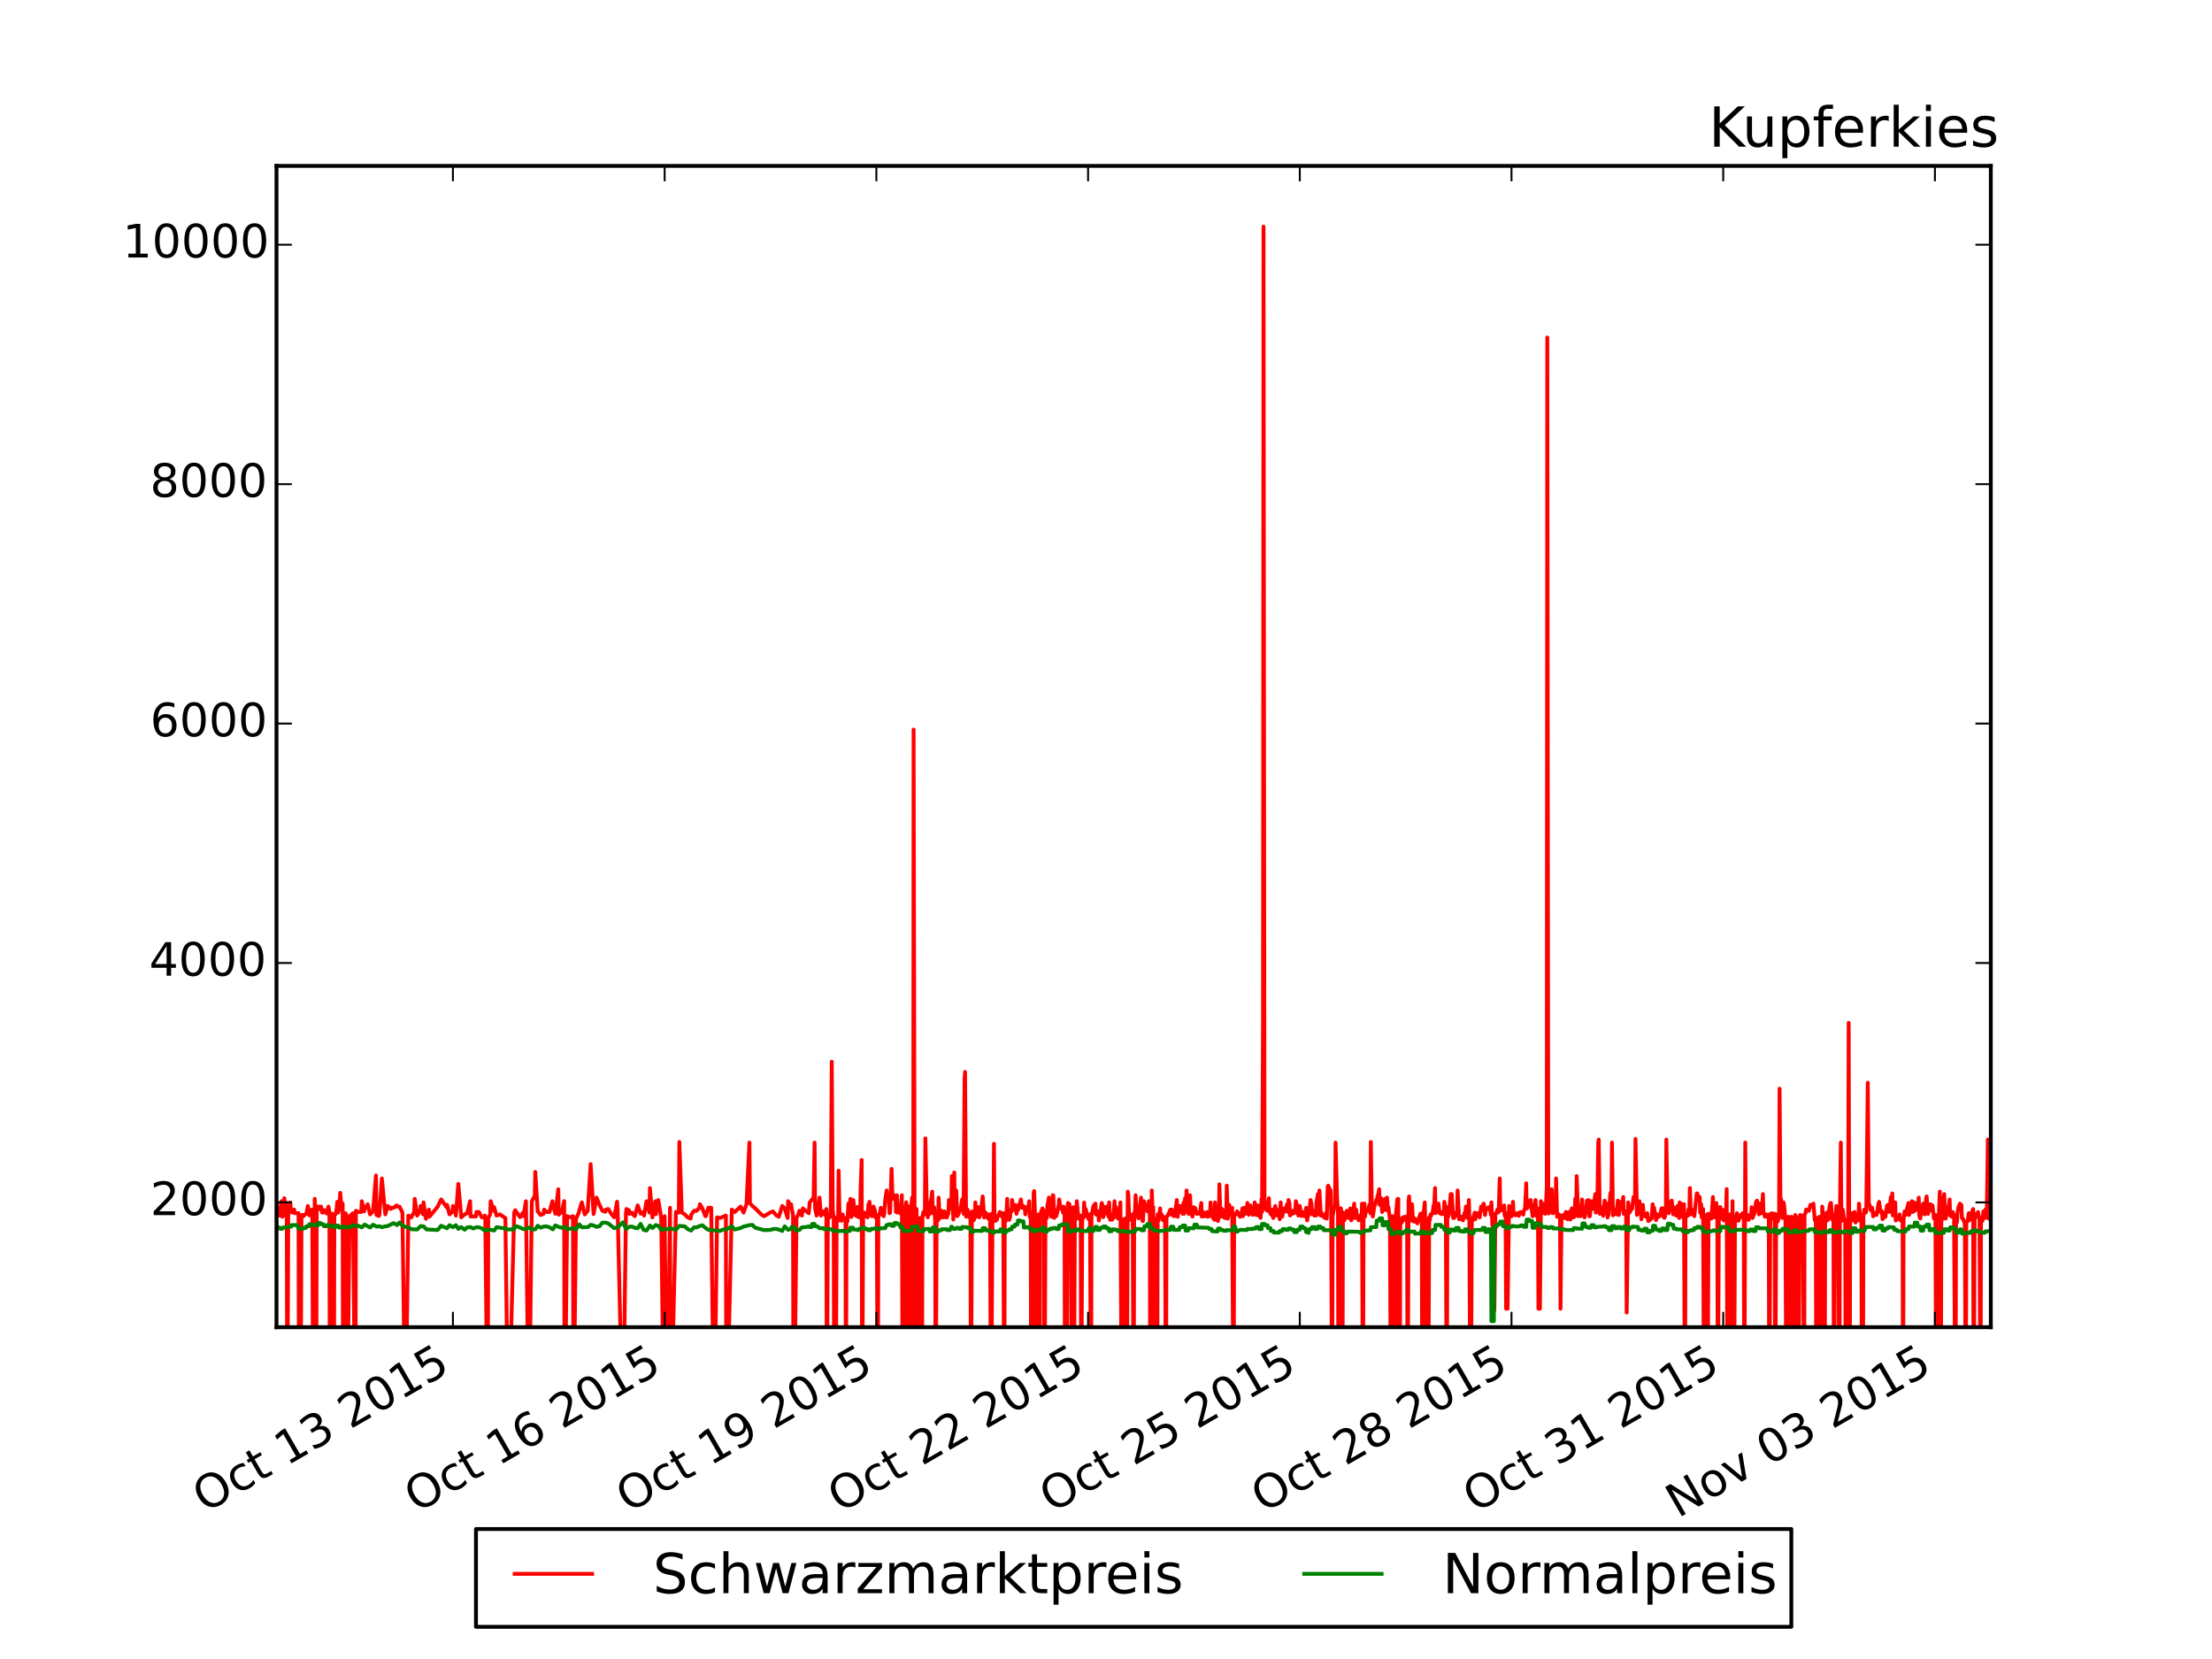 <?xml version="1.0" encoding="utf-8" standalone="no"?>
<!DOCTYPE svg PUBLIC "-//W3C//DTD SVG 1.1//EN"
  "http://www.w3.org/Graphics/SVG/1.1/DTD/svg11.dtd">
<!-- Created with matplotlib (http://matplotlib.org/) -->
<svg height="432pt" version="1.1" viewBox="0 0 576 432" width="576pt" xmlns="http://www.w3.org/2000/svg" xmlns:xlink="http://www.w3.org/1999/xlink">
 <defs>
  <style type="text/css">
*{stroke-linecap:butt;stroke-linejoin:round;}
  </style>
 </defs>
 <g id="figure_1">
  <g id="patch_1">
   <path d="
M0 432
L576 432
L576 0
L0 0
z
" style="fill:#ffffff;"/>
  </g>
  <g id="axes_1">
   <g id="patch_2">
    <path d="
M72 345.6
L518.4 345.6
L518.4 43.2
L72 43.2
z
" style="fill:#ffffff;"/>
   </g>
   <g id="line2d_1">
    <path clip-path="url(#pcb2bf987bf)" d="
M72 314.665
L72.128 313.418
L72.383 316.535
L72.766 316.535
L72.893 316.223
L73.148 315.912
L73.276 312.794
L73.531 316.847
L73.659 316.535
L73.914 316.535
L74.042 312.015
L74.297 316.535
L74.425 313.106
L74.68 316.878
L74.808 375.451
L75.063 315.912
L75.19 314.976
L75.446 314.041
L75.573 313.106
L75.829 315.6
L75.956 315.6
L76.211 315.756
L76.339 315.132
L76.594 314.976
L76.722 315.912
L77.743 315.912
L77.87 375.451
L78.126 316.847
L78.126 316.847
L78.253 375.451
L78.508 316.66
L78.636 316.379
L78.891 316.379
L79.019 316.691
L79.657 316.067
L79.785 316.067
L80.167 314.041
L80.55 316.473
L80.805 315.912
L80.933 315.288
L81.189 314.976
L81.316 315.6
L81.571 375.451
L81.699 375.451
L81.954 312.171
L82.082 314.665
L82.337 375.451
L82.465 315.132
L82.847 314.197
L83.103 314.821
L83.23 314.197
L83.485 314.509
L83.613 314.197
L83.868 315.756
L83.996 315.756
L84.379 315.132
L84.634 315.756
L85.017 315.132
L85.144 316.005
L85.527 314.197
L85.782 315.6
L85.91 375.451
L86.165 316.067
L86.293 375.451
L86.548 316.067
L86.676 375.451
L86.931 375.451
L87.059 316.535
L87.442 316.067
L87.697 314.509
L87.824 312.95
L88.08 315.756
L88.462 313.262
L88.59 310.612
L88.973 314.976
L89.228 313.418
L89.356 375.451
L89.739 375.451
L89.994 315.912
L89.994 315.912
L90.249 316.535
L90.377 375.451
L91.015 316.784
L91.908 315.912
L92.546 375.451
L92.674 315.288
L93.312 315.6
L94.078 315.6
L94.205 312.794
L94.843 315.444
L94.971 314.197
L95.609 314.509
L95.737 313.574
L96.375 316.223
L97.14 315.444
L97.906 306.092
L98.034 316.379
L98.672 316.629
L98.799 316.223
L99.437 306.872
L100.331 316.223
L100.969 314.041
L101.734 314.821
L101.862 314.509
L102.5 314.509
L103.266 313.885
L103.393 314.197
L104.032 314.197
L104.797 315.756
L105.563 375.451
L106.329 316.535
L107.095 317.003
L107.86 315.6
L107.988 312.171
L108.626 316.535
L109.391 315.288
L109.519 314.041
L110.157 316.223
L110.285 313.106
L110.923 317.377
L111.05 316.847
L111.689 314.976
L111.816 316.847
L113.986 314.197
L114.879 312.327
L116.283 314.353
L116.41 313.73
L117.048 316.223
L117.814 315.6
L117.942 314.041
L118.58 314.665
L118.707 316.535
L119.345 308.274
L120.111 317.003
L121.004 316.223
L121.643 315.912
L122.408 312.794
L122.536 316.753
L123.94 316.753
L124.067 315.6
L124.705 315.6
L125.471 317.003
L126.109 316.847
L126.237 316.535
L126.237 316.535
L126.365 317.439
L127.002 375.451
L127.13 317.158
L127.13 317.158
L127.64 316.223
L127.64 316.223
L127.768 312.794
L128.534 315.288
L128.661 314.353
L129.299 316.535
L130.193 316.223
L131.597 317.19
L132.362 375.451
L132.362 375.451
L133.894 315.756
L134.149 315.132
L135.425 316.94
L136.191 315.756
L136.318 316.691
L136.956 312.794
L137.722 375.451
L138.488 312.794
L139.254 311.392
L139.381 305.157
L140.019 315.444
L140.785 316.379
L141.551 316.067
L141.678 314.976
L142.316 315.6
L143.082 315.6
L143.848 312.794
L143.975 313.73
L144.613 316.067
L145.379 309.677
L145.507 316.286
L146.145 315.444
L146.272 315.756
L146.91 312.763
L147.038 375.451
L147.676 316.691
L148.442 317.003
L149.208 316.691
L149.335 375.451
L149.973 317.408
L150.739 315.756
L150.867 315.132
L151.505 313.106
L152.27 316.223
L153.036 315.288
L153.802 303.131
L154.567 316.13
L155.333 311.859
L155.333 311.859
L156.099 313.73
L156.865 315.288
L157.63 315.538
L157.758 314.976
L158.396 314.821
L159.162 316.067
L159.927 317.003
L160.693 312.919
L160.821 314.821
L162.224 375.451
L162.99 316.067
L163.118 314.821
L163.756 315.132
L163.883 316.067
L164.521 315.756
L164.649 316.067
L165.287 316.691
L166.053 313.885
L166.819 316.036
L167.584 315.6
L167.712 316.535
L168.35 312.794
L169.116 315.756
L169.243 309.365
L169.881 317.003
L170.647 312.794
L170.775 316.192
L171.413 312.483
L172.178 317.158
L172.944 375.451
L173.072 316.691
L173.71 375.451
L174.475 314.509
L174.603 375.451
L176.007 315.569
L176.773 315.756
L176.9 297.364
L177.538 315.725
L178.304 316.223
L179.07 317.003
L179.835 317.314
L179.963 316.379
L180.729 315.288
L181.367 315.288
L182.132 314.509
L182.26 313.574
L182.898 314.665
L183.664 316.691
L183.791 316.691
L184.43 314.509
L185.195 314.509
L185.961 375.451
L186.727 317.003
L187.492 317.158
L189.024 316.535
L189.151 375.451
L190.555 314.976
L191.321 315.6
L191.321 315.6
L192.852 314.197
L193.618 315.756
L194.384 313.574
L195.149 297.52
L195.277 313.262
L195.915 314.041
L196.681 314.665
L198.212 316.223
L198.212 316.223
L198.978 316.691
L200.509 315.756
L201.275 315.444
L202.04 316.379
L202.806 316.847
L203.699 314.041
L204.338 314.665
L205.103 317.158
L205.231 312.794
L205.869 314.197
L205.997 313.574
L206.124 314.509
L206.507 316.379
L206.635 375.451
L206.635 375.451
L206.762 375.451
L207.4 317.158
L207.911 316.223
L208.166 315.288
L208.804 316.535
L209.059 314.665
L209.059 314.665
L209.442 314.976
L209.57 315.257
L209.825 315.288
L210.591 315.912
L210.846 313.106
L211.867 311.859
L212.122 297.52
L212.25 314.634
L212.633 316.535
L212.888 315.912
L213.398 311.859
L213.781 316.535
L214.036 315.6
L214.164 315.6
L214.419 315.756
L214.547 315.444
L214.802 316.379
L215.185 314.821
L215.185 314.821
L215.313 375.451
L215.568 316.379
L215.695 316.348
L215.951 317.003
L215.951 317.003
L216.078 317.003
L216.333 314.821
L216.589 276.479
L216.589 276.479
L216.844 315.132
L217.099 317.158
L217.227 375.451
L217.482 317.47
L217.482 317.47
L217.61 375.451
L217.865 317.003
L217.992 317.907
L218.248 317.907
L218.248 317.907
L218.375 304.845
L218.631 317.47
L218.758 317.47
L219.013 317.158
L219.141 317.907
L219.396 316.223
L219.779 317.47
L219.907 317.158
L220.162 317.47
L220.29 375.451
L220.29 375.451
L220.417 317.47
L220.672 318.031
L220.672 318.031
L220.928 313.418
L221.055 315.444
L221.438 312.171
L221.693 316.909
L222.204 312.483
L222.587 316.379
L222.842 316.535
L222.842 316.535
L223.225 314.291
L223.352 316.847
L223.608 315.444
L223.735 317.003
L223.99 315.6
L224.118 309.054
L224.373 302.04
L224.501 375.451
L224.756 316.379
L224.884 316.94
L225.139 315.756
L225.267 316.691
L225.522 316.067
L225.649 316.379
L225.649 316.379
L225.777 316.379
L225.777 316.379
L225.905 317.003
L225.905 317.003
L226.16 313.574
L226.16 313.574
L226.288 313.574
L226.415 312.95
L226.415 312.95
L226.67 316.379
L226.798 316.379
L227.053 316.691
L227.181 314.509
L227.436 314.197
L227.436 314.197
L227.819 315.132
L227.946 316.971
L228.202 316.535
L228.329 317.003
L228.585 375.451
L228.712 317.003
L228.967 316.036
L229.095 316.067
L229.35 314.509
L229.478 316.223
L229.733 315.6
L229.861 315.6
L230.116 316.691
L230.244 316.067
L230.499 312.483
L230.499 312.483
L230.882 309.989
L231.009 311.859
L231.264 311.236
L231.264 311.236
L231.392 311.547
L231.647 315.912
L231.775 315.756
L232.158 304.378
L232.413 312.171
L232.541 312.171
L232.796 311.236
L232.796 311.236
L232.924 311.547
L233.179 311.392
L233.306 315.6
L233.562 311.236
L233.689 315.756
L233.944 315.288
L234.072 314.353
L234.327 313.73
L234.327 313.73
L234.455 315.974
L234.838 311.236
L235.093 375.451
L235.093 375.451
L235.221 375.451
L235.476 316.847
L235.603 375.451
L235.859 314.041
L235.859 314.041
L235.986 313.075
L236.242 317.158
L236.369 314.041
L236.624 317.47
L236.752 375.451
L237.007 317.003
L237.518 311.859
L237.773 375.451
L237.901 189.976
L238.156 315.912
L238.283 316.629
L238.539 315.756
L238.666 314.821
L238.921 375.451
L239.049 317.47
L239.432 317.158
L239.687 375.451
L239.815 317.47
L240.07 375.451
L240.198 316.847
L240.453 315.6
L240.453 315.6
L240.58 316.379
L240.836 316.036
L240.963 296.429
L241.346 315.132
L241.601 317.003
L241.729 315.6
L241.984 316.223
L242.112 315.288
L242.367 312.483
L242.495 312.483
L242.75 310.301
L242.878 315.912
L243.133 315.288
L243.26 314.353
L243.516 317.938
L243.643 375.451
L243.898 316.847
L244.026 317.47
L244.281 317.782
L244.409 311.859
L244.664 317.158
L244.792 317.158
L245.175 315.288
L245.43 316.067
L245.557 317.003
L245.94 315.444
L246.196 317.003
L246.323 316.379
L246.578 317.003
L246.578 317.003
L246.706 316.379
L246.961 316.036
L247.089 312.483
L247.344 314.821
L247.727 314.197
L247.855 306.248
L248.237 317.564
L248.493 305.313
L248.62 316.348
L248.876 315.6
L248.876 315.6
L249.003 309.989
L249.258 316.691
L249.641 316.067
L249.641 316.067
L249.769 315.444
L250.152 314.789
L250.534 312.327
L250.917 316.067
L251.173 280.999
L251.3 279.128
L251.555 316.784
L251.683 316.816
L251.938 314.976
L252.449 317.003
L252.704 316.691
L252.832 375.451
L253.087 315.444
L253.214 317.782
L253.47 316.067
L253.597 317.72
L253.852 316.847
L253.98 313.106
L254.235 316.847
L254.363 315.6
L254.618 314.353
L254.746 314.353
L254.746 314.353
L255.001 317.003
L255.129 316.691
L255.129 316.691
L255.384 315.756
L255.894 311.547
L256.277 317.034
L256.532 316.691
L256.66 315.756
L256.66 315.756
L257.043 316.379
L257.298 317.314
L257.426 317.158
L257.681 316.223
L257.809 317.595
L258.064 375.451
L258.064 375.451
L258.447 315.912
L258.574 317.782
L258.702 316.816
L258.83 297.832
L258.957 317.47
L259.212 317.938
L259.212 317.938
L259.34 317.626
L259.595 317.626
L259.595 317.626
L259.723 317.003
L259.978 316.379
L260.106 316.379
L260.361 315.6
L260.489 316.535
L260.744 316.535
L260.871 315.912
L261.127 317.158
L261.254 315.912
L261.509 375.451
L261.637 317.626
L261.892 317.938
L262.02 317.314
L262.275 312.171
L262.403 317.003
L262.658 316.223
L262.786 317.657
L263.041 316.847
L263.168 314.976
L263.424 315.444
L263.424 315.444
L263.551 312.483
L263.807 314.976
L263.934 314.353
L264.189 313.73
L264.189 313.73
L264.317 314.821
L264.572 315.444
L264.7 316.067
L264.955 313.885
L264.955 313.885
L265.083 315.132
L265.848 312.327
L266.104 314.509
L266.231 314.478
L266.486 314.041
L266.614 314.509
L266.869 314.821
L266.997 316.223
L267.252 314.353
L267.635 315.288
L267.763 314.665
L268.018 312.794
L268.145 316.878
L268.401 316.535
L268.528 375.451
L268.784 315.756
L268.911 375.451
L269.166 310.456
L269.294 310.145
L269.549 317.314
L269.677 375.451
L270.06 375.451
L270.315 316.847
L270.443 316.223
L270.698 375.451
L270.825 317.314
L271.081 315.6
L271.463 314.665
L271.846 315.6
L271.974 375.451
L272.229 317.782
L272.357 316.223
L272.612 317.158
L272.74 314.041
L273.122 311.859
L273.378 316.223
L273.378 316.223
L273.506 315.912
L273.761 316.847
L273.888 316.847
L274.143 311.236
L274.271 311.236
L274.526 317.127
L274.654 315.756
L274.909 316.067
L274.909 316.067
L275.037 316.691
L275.292 315.756
L275.675 313.854
L275.802 312.327
L276.185 314.665
L276.568 314.789
L276.823 315.756
L276.951 314.197
L277.206 315.756
L277.334 375.451
L277.717 375.451
L277.972 314.509
L278.099 313.262
L278.482 313.574
L278.738 317.47
L278.865 315.444
L279.12 375.451
L279.248 317.314
L279.503 314.353
L279.631 375.451
L279.886 317.47
L280.014 317.127
L280.269 317.314
L280.269 317.314
L280.397 312.794
L280.779 316.847
L281.035 317.377
L281.035 317.377
L281.417 316.535
L281.545 375.451
L281.801 317.72
L282.183 316.847
L282.311 313.137
L282.566 316.691
L282.694 314.821
L283.459 317.47
L283.842 316.223
L284.097 375.451
L284.225 316.535
L284.736 314.041
L285.246 313.418
L285.374 316.223
L285.629 316.379
L286.012 315.444
L286.139 317.813
L286.905 313.262
L287.16 314.197
L287.288 316.94
L287.543 315.756
L287.671 315.756
L288.054 314.197
L288.309 316.067
L288.437 315.756
L288.692 316.847
L288.819 313.106
L289.074 317.626
L289.202 317.314
L289.457 316.379
L289.585 317.626
L289.84 316.223
L289.968 317.158
L290.223 312.794
L290.351 316.847
L290.606 314.353
L290.733 316.223
L290.861 315.912
L291.116 317.314
L291.372 316.691
L291.499 317.003
L291.754 313.106
L292.137 375.451
L292.52 375.451
L292.52 375.451
L292.648 317.47
L292.903 375.451
L293.031 317.782
L293.286 317.158
L293.286 317.158
L293.413 375.451
L293.669 310.301
L293.669 310.301
L293.796 310.924
L294.051 317.626
L294.051 317.626
L294.179 317.314
L294.434 317.626
L294.562 316.66
L294.817 317.626
L294.817 317.626
L294.945 316.192
L295.2 375.451
L295.328 317.938
L295.583 314.821
L295.71 311.236
L295.966 315.912
L296.349 316.535
L296.476 317.252
L297.114 311.859
L297.242 314.976
L297.497 317.938
L297.625 317.938
L297.88 312.794
L298.008 313.106
L298.263 314.509
L298.39 314.197
L298.646 314.197
L298.773 315.444
L299.028 315.288
L299.156 312.794
L299.411 314.353
L299.539 375.451
L299.794 375.451
L299.922 309.989
L300.177 316.847
L300.177 316.847
L300.305 314.353
L300.56 375.451
L300.687 317.314
L300.943 375.451
L301.326 375.451
L301.453 316.223
L301.708 317.813
L302.091 314.665
L302.219 316.847
L302.474 316.223
L302.474 316.223
L302.857 317.751
L302.985 316.847
L303.112 317.158
L303.368 317.158
L303.623 375.451
L303.75 316.847
L304.005 316.691
L304.005 316.691
L304.771 314.976
L304.899 316.223
L305.154 314.976
L305.282 316.379
L305.664 316.66
L305.92 316.66
L306.43 312.483
L306.685 316.847
L306.813 314.665
L307.068 314.041
L307.196 315.6
L307.579 314.041
L307.962 316.067
L308.217 313.106
L308.344 316.067
L308.6 312.015
L308.6 312.015
L308.727 315.444
L308.983 309.989
L309.11 315.132
L309.493 316.067
L309.748 313.73
L309.876 311.236
L310.131 316.223
L310.131 316.223
L310.259 315.288
L310.514 316.784
L310.642 315.6
L310.897 314.353
L311.024 315.756
L311.28 314.665
L311.407 315.756
L311.662 316.099
L311.79 315.756
L312.428 316.099
L312.811 313.262
L312.939 316.784
L313.194 316.223
L313.321 315.6
L313.577 316.753
L313.704 315.912
L314.087 315.912
L314.342 315.6
L314.47 316.847
L314.725 316.535
L314.853 316.691
L315.108 315.6
L315.236 313.137
L315.491 316.66
L315.619 315.6
L315.874 317.158
L316.257 317.626
L316.384 313.106
L316.767 317.626
L317.022 316.691
L317.15 317.938
L317.405 316.223
L317.533 308.399
L317.788 316.847
L318.171 314.758
L318.298 315.444
L318.554 315.132
L318.554 315.132
L318.681 317.003
L318.937 316.847
L319.064 317.19
L319.319 316.847
L319.319 316.847
L319.447 308.742
L319.702 317.314
L320.085 313.73
L320.213 316.067
L320.596 316.379
L320.851 314.509
L320.851 314.509
L321.234 375.451
L321.361 316.067
L321.616 316.379
L321.999 316.067
L322.127 315.444
L322.893 316.847
L323.148 316.535
L323.531 314.634
L323.658 316.691
L324.041 314.509
L324.296 316.067
L324.424 316.036
L324.679 315.444
L324.807 313.262
L325.19 316.317
L325.573 313.885
L326.211 316.348
L326.338 315.444
L326.593 315.132
L326.721 313.106
L326.976 316.192
L327.104 316.379
L327.487 313.885
L327.87 316.691
L328.125 315.444
L328.252 317.127
L328.508 312.171
L328.635 315.6
L328.891 266.348
L329.018 59.022
L329.273 312.171
L329.401 314.665
L329.656 314.976
L329.784 314.353
L330.039 315.288
L330.422 312.015
L330.55 315.288
L330.933 316.223
L331.188 314.976
L331.315 316.535
L331.57 317.158
L331.698 314.976
L331.953 314.665
L332.081 314.041
L332.464 316.535
L332.719 315.288
L332.847 316.535
L333.102 314.976
L333.23 317.47
L333.485 313.106
L333.612 315.912
L333.868 316.847
L334.378 314.665
L334.633 315.444
L334.761 314.509
L335.016 314.197
L335.144 313.574
L335.399 315.6
L335.527 312.483
L335.782 313.418
L335.909 316.504
L336.165 315.6
L336.292 316.223
L336.548 315.912
L336.675 315.288
L336.93 315.912
L337.058 315.912
L337.313 314.976
L337.441 312.794
L337.696 313.698
L338.079 316.535
L338.462 314.041
L338.845 316.629
L338.972 316.379
L339.227 315.6
L339.355 316.192
L339.61 316.691
L339.866 316.691
L340.121 314.509
L340.376 317.782
L340.504 317.034
L340.886 315.912
L341.269 312.483
L341.525 313.73
L341.652 316.192
L342.035 315.288
L342.29 316.535
L342.673 316.535
L342.801 313.106
L343.184 310.924
L343.439 316.223
L343.566 309.989
L343.949 316.535
L344.204 315.912
L344.332 316.348
L344.588 316.816
L344.715 316.566
L344.97 317.158
L345.353 315.756
L345.353 315.756
L345.481 317.314
L345.736 309.054
L345.863 308.742
L346.246 309.677
L346.502 309.989
L346.629 315.288
L346.884 375.451
L346.884 375.451
L347.012 316.816
L347.395 314.353
L347.65 314.041
L347.778 297.52
L348.161 311.859
L348.416 315.912
L348.543 375.451
L348.799 315.912
L348.926 314.665
L349.181 314.665
L349.309 316.223
L349.564 375.451
L349.692 315.725
L350.075 317.782
L350.458 315.912
L350.713 315.288
L350.84 316.847
L351.096 317.158
L351.606 314.665
L351.861 317.782
L351.989 316.847
L352.244 317.158
L352.372 316.223
L352.627 313.418
L352.755 317.158
L353.138 314.976
L353.393 317.158
L353.52 316.847
L353.776 317.782
L353.776 317.782
L354.158 316.535
L354.286 317.47
L354.541 317.782
L354.669 313.418
L354.924 375.451
L355.052 316.223
L355.307 313.418
L355.307 313.418
L355.435 316.847
L355.69 315.288
L356.2 315.288
L356.583 313.73
L356.838 315.912
L356.966 297.364
L357.221 314.353
L357.477 316.784
L357.987 313.418
L358.115 313.73
L358.37 312.483
L358.37 312.483
L358.497 312.794
L358.753 311.236
L358.88 311.236
L359.136 309.677
L359.263 313.73
L359.518 313.574
L359.646 312.015
L359.901 315.6
L360.029 314.041
L360.284 313.418
L360.412 312.483
L360.667 312.171
L360.795 315.101
L361.177 311.859
L361.433 315.132
L361.56 314.509
L361.943 317.688
L362.198 375.451
L362.326 375.451
L362.581 316.691
L362.709 375.451
L362.964 318.374
L363.092 318.094
L363.347 375.451
L363.474 316.535
L363.857 312.296
L364.113 312.171
L364.24 375.451
L364.495 375.451
L364.623 317.47
L365.006 318.374
L365.261 317.003
L365.389 317.782
L365.644 317.47
L365.772 316.847
L366.155 317.751
L366.41 316.691
L366.537 375.451
L366.792 312.794
L366.92 311.547
L367.303 317.782
L367.686 313.574
L367.941 317.969
L368.069 317.626
L368.324 318.125
L368.451 317.314
L368.707 317.626
L369.09 318.561
L369.855 316.067
L369.983 316.067
L370.238 317.626
L370.366 375.451
L370.621 315.6
L370.749 315.6
L371.004 313.106
L371.131 318.468
L371.387 317.626
L371.514 375.451
L371.897 375.451
L372.152 317.003
L372.28 317.782
L372.535 316.223
L372.663 316.535
L372.918 315.912
L373.046 315.912
L373.301 313.885
L373.428 314.665
L373.684 309.365
L373.684 309.365
L373.811 315.912
L374.194 314.353
L374.449 314.041
L374.577 313.418
L374.832 315.912
L375.215 315.6
L375.343 316.161
L375.726 316.067
L375.981 316.067
L376.108 312.95
L376.364 314.821
L376.491 314.197
L376.746 375.451
L376.874 317.158
L377.257 316.535
L377.767 310.924
L378.023 310.924
L378.405 317.158
L378.661 317.158
L379.171 315.756
L379.426 316.535
L379.554 309.989
L379.937 317.47
L380.192 317.47
L380.575 316.847
L380.958 317.782
L381.341 315.912
L381.468 316.691
L381.723 314.197
L381.851 316.691
L382.107 317.158
L382.234 317.003
L382.489 312.483
L382.617 316.971
L382.872 375.451
L383 375.451
L383.255 318.25
L384.021 315.756
L384.148 317.501
L384.403 316.504
L384.531 316.535
L384.786 315.912
L385.169 316.379
L385.297 317.003
L385.68 314.197
L385.935 315.132
L386.062 314.197
L386.318 313.418
L386.445 313.73
L386.701 316.379
L386.828 315.444
L387.211 314.665
L387.466 314.665
L387.594 314.353
L387.977 314.665
L388.232 316.379
L388.232 316.379
L388.36 313.106
L388.615 319.029
L388.742 317.003
L388.998 341.161
L389.125 341.161
L389.38 316.379
L389.508 315.912
L389.763 315.6
L389.891 314.976
L390.146 315.756
L390.274 314.821
L390.529 306.872
L390.657 314.353
L390.912 315.195
L391.039 314.353
L391.422 314.821
L391.678 313.885
L391.805 316.504
L392.06 316.473
L392.188 340.787
L392.443 315.912
L392.571 340.787
L392.954 314.041
L393.337 316.722
L393.592 316.722
L393.719 316.379
L393.975 312.95
L394.102 315.444
L394.102 315.444
L394.485 316.442
L394.74 316.223
L394.868 316.442
L395.123 315.912
L395.251 315.912
L395.506 316.597
L395.634 315.912
L395.889 315.6
L396.016 315.912
L396.399 315.912
L396.655 316.286
L396.782 315.288
L397.037 314.976
L397.165 313.885
L397.42 308.119
L397.548 314.727
L397.803 312.639
L397.931 314.353
L398.186 313.106
L398.314 313.387
L398.569 312.483
L399.079 316.691
L399.335 314.509
L399.462 315.288
L399.845 312.483
L400.1 316.691
L400.228 316.691
L400.483 314.821
L400.611 340.787
L400.866 314.634
L400.993 340.787
L401.249 312.794
L401.376 314.665
L401.632 315.943
L401.759 313.418
L402.397 316.067
L402.525 315.132
L402.78 309.21
L402.908 87.887
L403.163 313.885
L403.291 316.005
L403.546 315.132
L403.929 312.483
L404.056 309.677
L404.311 315.912
L404.439 315.912
L404.822 313.73
L405.077 313.73
L405.205 306.872
L405.46 316.847
L405.843 316.847
L405.97 316.223
L406.226 316.847
L406.353 340.787
L406.609 316.691
L406.736 317.377
L406.991 316.379
L407.119 316.66
L407.374 316.535
L407.502 317.19
L407.757 315.6
L407.885 317.19
L408.14 317.501
L408.268 317.158
L408.523 315.6
L408.65 316.691
L408.906 317.564
L409.033 316.067
L409.289 314.665
L409.416 317.003
L409.671 316.379
L409.799 317.003
L410.054 316.691
L410.182 312.171
L410.437 315.132
L410.565 306.248
L410.948 316.691
L411.203 315.6
L411.33 316.535
L411.586 316.691
L411.713 315.756
L411.968 312.327
L412.096 314.197
L412.607 317.003
L412.989 315.444
L413.245 312.639
L413.5 312.639
L413.627 312.483
L413.883 316.753
L414.01 316.66
L414.393 312.794
L414.648 314.821
L414.776 313.137
L415.031 313.137
L415.159 312.794
L415.414 310.924
L415.542 315.756
L415.925 315.132
L416.18 297.52
L416.307 296.741
L416.563 316.067
L417.073 315.288
L417.328 314.353
L417.456 316.597
L417.839 312.639
L418.094 315.912
L418.222 315.6
L418.477 313.418
L418.604 317.034
L418.86 316.223
L419.37 310.612
L419.625 311.236
L419.753 297.52
L420.008 316.473
L420.136 316.223
L420.519 314.976
L420.902 316.223
L421.284 312.639
L421.54 316.379
L421.922 314.197
L422.05 312.95
L422.305 313.574
L422.433 314.197
L422.688 311.703
L422.816 316.067
L423.071 315.756
L423.199 316.067
L423.454 315.444
L423.581 341.785
L423.964 313.106
L424.347 315.756
L424.602 315.132
L424.73 314.197
L424.985 314.821
L425.368 311.703
L425.496 312.639
L425.751 312.95
L425.879 296.585
L426.261 316.348
L426.644 315.444
L426.899 312.794
L427.282 315.444
L427.41 317.501
L427.793 313.73
L428.048 316.535
L428.176 316.535
L428.558 316.847
L428.941 315.912
L429.197 317.938
L429.324 317.938
L429.962 317.314
L430.09 317.314
L430.345 313.574
L430.473 314.509
L430.728 314.509
L430.856 316.067
L430.983 315.756
L431.238 317.72
L431.621 316.223
L432.004 316.847
L432.387 316.223
L432.642 314.665
L432.642 314.665
L433.025 314.665
L433.153 316.816
L433.408 317.127
L433.536 316.847
L433.791 314.976
L433.918 296.741
L434.174 312.296
L434.301 313.106
L434.556 315.912
L434.939 312.95
L435.067 313.574
L435.322 312.639
L435.705 316.223
L436.088 314.509
L436.215 314.509
L436.471 316.535
L436.598 315.288
L436.854 314.01
L436.981 316.223
L437.236 317.158
L437.364 313.106
L437.619 313.73
L437.747 313.418
L438.002 316.847
L438.385 314.821
L438.513 313.574
L438.768 375.451
L438.895 317.47
L439.151 316.223
L439.533 316.535
L439.661 314.976
L439.916 314.665
L440.044 309.365
L440.299 316.223
L440.299 316.223
L440.427 315.288
L440.682 315.6
L441.065 314.976
L441.192 316.691
L441.831 310.768
L441.831 310.768
L441.958 310.768
L442.341 312.015
L442.596 311.703
L442.724 315.756
L442.979 313.574
L443.107 316.971
L443.362 316.379
L443.49 314.821
L443.745 375.451
L443.872 316.971
L444.128 316.691
L444.255 316.847
L444.51 316.223
L444.638 375.451
L444.893 316.067
L445.021 316.379
L445.276 316.067
L445.404 316.691
L445.659 317.314
L446.042 311.703
L446.169 316.971
L446.425 313.885
L446.552 317.003
L446.935 313.262
L447.19 315.756
L447.318 375.451
L447.573 316.535
L447.701 314.665
L447.956 314.322
L448.084 317.314
L448.339 314.976
L448.467 315.756
L448.722 315.132
L448.849 317.782
L449.105 315.132
L449.232 316.535
L449.487 314.976
L449.487 314.976
L449.615 309.646
L449.87 375.451
L450.126 375.451
L450.381 316.223
L450.636 316.223
L450.764 317.47
L451.019 375.451
L451.146 312.794
L451.402 375.451
L451.529 375.451
L451.785 317.003
L451.912 316.691
L452.167 316.847
L452.295 315.912
L452.55 316.535
L452.678 317.907
L452.933 317.158
L453.061 317.158
L453.316 316.847
L453.444 316.223
L453.699 316.535
L453.826 315.88
L454.082 316.535
L454.209 375.451
L454.465 297.52
L454.592 315.444
L454.847 317.314
L454.847 317.314
L454.975 317.003
L455.23 317.626
L455.358 317.626
L455.613 316.379
L455.741 316.379
L455.996 316.847
L456.123 314.353
L456.379 317.158
L456.506 316.691
L456.889 315.912
L457.272 312.95
L457.527 312.639
L457.655 314.976
L457.91 314.976
L458.038 316.223
L458.293 313.418
L458.421 313.418
L458.676 315.912
L458.803 314.976
L459.059 310.924
L459.186 315.6
L459.442 316.223
L459.569 316.847
L459.824 316.223
L459.952 316.847
L460.59 316.223
L460.718 375.451
L460.973 316.847
L461.101 316.223
L461.356 315.912
L461.484 317.314
L461.866 316.067
L462.121 316.067
L462.249 375.451
L462.504 317.158
L462.632 316.223
L462.887 318.094
L463.015 317.782
L463.27 316.535
L463.398 283.492
L463.653 315.912
L463.781 312.171
L464.163 317.158
L464.419 313.106
L464.546 313.574
L464.929 317.751
L465.184 375.451
L465.312 317.158
L465.567 317.158
L465.567 317.158
L465.695 316.847
L465.95 317.782
L466.078 375.451
L466.333 317.938
L466.46 316.847
L466.716 317.626
L466.843 375.451
L467.098 316.971
L467.098 316.971
L467.226 375.451
L467.481 316.379
L467.864 317.314
L467.992 375.451
L468.247 375.451
L468.63 317.626
L468.757 316.379
L469.14 317.751
L469.396 316.535
L469.523 318
L469.778 375.451
L469.906 316.223
L470.161 315.912
L470.289 314.976
L470.927 314.976
L471.055 315.288
L471.437 313.73
L471.693 314.041
L471.82 314.01
L472.075 313.73
L472.203 313.418
L472.586 317.782
L472.841 317.782
L472.969 375.451
L473.224 317.158
L473.352 317.158
L473.607 317.782
L473.734 316.847
L473.99 317.314
L474.118 375.451
L474.373 375.451
L474.5 314.197
L474.755 317.003
L474.883 316.847
L475.138 375.451
L475.266 316.223
L475.521 317.003
L475.649 315.756
L475.904 317.782
L476.032 317.47
L476.414 314.197
L476.67 313.262
L476.797 313.262
L477.052 317.564
L477.18 316.379
L477.435 317.47
L477.563 375.451
L477.818 317.003
L477.946 316.691
L478.201 314.041
L478.329 317.626
L478.584 317.626
L478.711 317.314
L478.967 375.451
L479.094 317.314
L479.35 297.52
L479.477 317.938
L479.86 314.976
L480.243 317.969
L480.498 317.626
L480.626 375.451
L480.881 317.907
L481.009 317.907
L481.264 317.626
L481.391 266.348
L481.647 375.451
L481.774 317.47
L482.03 316.847
L482.157 315.912
L482.412 315.912
L482.54 317.782
L482.795 317.065
L482.923 315.6
L483.178 318.343
L483.306 316.535
L483.561 317.782
L483.689 316.223
L483.944 317.782
L484.071 313.418
L484.454 317.782
L484.709 317.439
L484.837 375.451
L485.092 375.451
L485.22 316.691
L485.475 314.976
L485.858 315.756
L485.986 315.132
L486.368 281.934
L486.624 313.73
L486.751 313.574
L487.007 314.197
L487.134 315.132
L487.389 314.509
L487.517 314.509
L487.772 316.722
L487.9 316.067
L488.155 316.067
L488.283 316.348
L488.538 315.756
L488.666 316.379
L488.921 315.132
L489.048 313.885
L489.304 312.95
L489.686 315.6
L489.814 315.288
L490.069 315.444
L490.197 317.47
L490.452 317.158
L490.58 316.535
L490.835 315.912
L490.963 316.847
L491.345 314.041
L491.601 313.73
L491.728 314.976
L491.984 315.6
L492.366 311.703
L492.494 314.509
L492.749 310.768
L492.877 316.504
L493.132 315.6
L493.26 314.353
L493.515 313.106
L493.643 317.813
L493.898 316.847
L494.026 317.47
L494.408 317.47
L494.663 316.223
L494.791 317.47
L495.046 317.907
L495.429 317.314
L495.557 375.451
L495.684 317.626
L495.94 315.444
L496.195 316.379
L496.322 316.067
L496.705 314.197
L496.961 313.262
L497.088 316.379
L497.471 315.6
L497.854 312.794
L498.109 315.6
L498.237 315.288
L498.492 313.106
L498.62 315.288
L498.875 313.574
L499.002 313.574
L499.258 314.976
L499.258 314.976
L499.385 314.353
L499.64 311.859
L499.768 316.535
L500.023 317.314
L500.406 314.478
L500.534 314.665
L500.789 313.418
L500.917 313.73
L501.172 316.223
L501.555 312.171
L501.682 311.547
L502.065 316.099
L502.32 314.821
L502.448 315.257
L502.703 313.574
L502.831 315.132
L503.086 314.821
L503.214 313.885
L503.597 317.314
L503.852 317.003
L503.979 316.379
L504.235 375.451
L504.362 317.47
L504.617 375.451
L504.745 318.094
L504.873 316.535
L505.128 310.301
L505.383 375.451
L505.511 318.094
L505.766 317.158
L505.894 313.106
L506.277 310.924
L506.532 317.314
L506.659 317.314
L507.042 314.821
L507.297 314.197
L507.425 314.353
L507.68 312.327
L507.808 316.535
L508.063 316.535
L508.191 316.816
L508.446 315.6
L508.829 316.535
L509.212 375.451
L509.339 316.847
L509.595 318.281
L509.722 315.818
L509.977 314.353
L510.36 313.418
L510.488 314.821
L510.743 313.73
L510.871 317.158
L511.126 317.314
L511.509 318.25
L511.636 318.218
L511.892 375.451
L512.019 318.094
L512.274 318.094
L512.402 317.782
L512.657 315.912
L512.785 317.782
L513.04 317.47
L513.168 315.912
L513.423 317.314
L513.551 315.444
L513.806 314.821
L513.933 375.451
L514.189 316.067
L514.317 317.003
L514.954 316.067
L515.082 315.6
L515.337 317.314
L515.465 317.003
L515.72 375.451
L515.848 317.003
L516.103 317.938
L516.231 317.938
L516.486 315.444
L516.613 316.847
L516.869 317.158
L516.996 314.976
L517.251 315.6
L517.379 314.976
L517.634 296.741
L517.762 317.314
L518.017 297.52
L518.145 315.288
L518.4 313.885
L518.4 313.885" style="fill:none;stroke:#ff0000;stroke-linecap:square;"/>
   </g>
   <g id="line2d_2">
    <path clip-path="url(#pcb2bf987bf)" d="
M72 318.094
L72.128 319.652
L72.766 319.652
L72.893 319.964
L73.531 319.964
L73.659 319.652
L75.063 319.559
L75.19 319.403
L75.829 319.403
L75.956 318.998
L77.36 318.998
L77.743 319.902
L78.891 319.995
L79.019 319.746
L79.657 319.746
L79.785 319.309
L80.423 319.309
L80.55 318.779
L81.189 318.779
L81.316 318.966
L81.954 318.966
L82.082 319.122
L82.72 319.122
L82.847 318.468
L83.485 318.468
L83.613 318.811
L84.251 318.811
L84.379 319.309
L85.017 319.309
L85.144 318.998
L85.782 318.998
L85.91 319.216
L86.548 319.216
L86.676 319.559
L87.314 319.559
L87.442 319.122
L88.08 319.122
L88.207 319.652
L88.845 319.652
L88.845 319.652
L88.973 319.434
L89.611 319.434
L89.739 319.59
L91.015 319.559
L91.908 318.998
L92.674 319.309
L93.312 319.185
L94.205 319.621
L94.971 318.873
L95.737 319.309
L96.375 319.652
L97.14 318.904
L98.034 319.403
L98.799 319.309
L99.437 319.559
L100.331 319.341
L100.969 319.247
L102.5 318.499
L103.393 318.998
L104.032 318.343
L104.797 319.154
L105.563 319.465
L106.329 319.559
L107.095 320.089
L108.626 320.151
L109.519 319.278
L110.285 319.341
L111.05 320.12
L111.816 320.182
L113.986 320.276
L114.879 319.185
L116.41 319.839
L117.048 319.029
L117.942 319.559
L118.707 319.029
L119.345 319.995
L120.111 319.528
L121.004 320.213
L121.643 319.621
L122.536 319.528
L123.174 319.902
L124.067 319.559
L124.705 319.59
L125.471 319.87
L126.237 320.432
L126.237 320.432
L126.365 320.432
L127.13 320.213
L127.13 320.213
L127.768 320.213
L128.661 320.432
L129.299 319.559
L130.831 319.777
L132.362 320.151
L132.362 320.151
L133.894 320.089
L134.149 319.341
L134.659 319.341
L136.318 320.057
L136.956 319.995
L137.722 319.652
L138.488 320.12
L139.381 320.12
L140.019 319.185
L140.785 319.683
L141.678 319.372
L142.316 319.341
L143.082 319.59
L143.975 320.12
L144.613 319.091
L145.507 319.496
L146.272 319.715
L147.038 319.403
L147.676 320.089
L149.335 319.808
L149.973 320.151
L150.867 318.842
L151.505 319.59
L153.164 319.528
L153.802 318.935
L154.567 319.122
L155.333 319.465
L156.099 319.309
L156.865 318.374
L157.758 318.374
L158.396 318.592
L159.927 319.808
L160.821 319.59
L162.224 318.281
L162.99 319.995
L163.118 319.995
L163.883 319.434
L164.649 319.403
L165.287 319.715
L166.053 319.839
L166.819 318.686
L167.584 320.245
L167.712 320.245
L168.35 320.432
L169.243 319.122
L169.881 319.777
L170.775 318.998
L171.413 319.216
L172.178 320.245
L173.072 320.026
L173.71 320.089
L174.603 319.87
L176.007 320.213
L176.9 319.216
L178.304 319.341
L179.07 320.057
L179.963 320.432
L180.729 319.59
L181.367 319.621
L182.26 319.216
L182.898 319.06
L183.791 319.808
L184.43 320.245
L187.492 320.525
L188.258 320.182
L189.151 320.12
L190.555 319.341
L191.321 320.151
L191.321 320.151
L192.852 319.777
L193.618 319.403
L195.277 318.998
L195.915 318.966
L196.681 319.715
L198.978 320.307
L200.509 320.276
L201.275 320.057
L202.04 319.995
L202.806 320.182
L203.699 320.525
L204.338 319.341
L205.231 320.245
L205.997 319.995
L206.124 319.496
L206.762 319.496
L207.4 320.525
L207.911 320.276
L208.166 320.276
L208.804 319.59
L209.825 319.528
L210.591 319.341
L210.846 319.528
L211.356 319.528
L211.484 318.717
L212.122 318.717
L212.25 319.341
L212.888 319.341
L213.398 319.839
L214.419 319.808
L214.547 320.057
L216.589 320.089
L216.589 320.089
L216.844 320.463
L217.482 320.463
L217.482 320.463
L217.61 320.619
L219.013 320.525
L219.396 320.494
L219.779 320.494
L219.907 320.743
L220.545 320.743
L220.672 320.525
L220.672 320.525
L221.31 320.525
L221.438 319.683
L222.076 319.683
L222.204 320.151
L222.842 320.151
L222.842 320.151
L223.352 320.307
L223.608 320.307
L223.735 319.964
L224.373 319.964
L224.501 319.715
L225.139 319.715
L225.267 320.026
L225.905 320.026
L225.905 320.026
L226.032 320.338
L226.032 320.338
L226.67 320.338
L226.798 319.995
L227.436 319.995
L227.436 319.995
L227.946 319.808
L228.202 319.808
L228.329 320.089
L228.967 320.089
L229.095 319.839
L230.499 319.808
L230.499 319.808
L230.882 318.998
L231.264 318.998
L231.264 318.998
L231.392 318.811
L232.03 318.811
L232.158 319.185
L232.796 319.185
L232.796 319.185
L232.924 318.468
L233.562 318.468
L233.689 318.779
L234.327 318.779
L234.327 318.779
L234.455 319.59
L235.093 319.59
L235.093 319.59
L235.221 320.556
L236.624 320.556
L236.752 320.4
L237.39 320.4
L237.518 319.403
L238.921 319.403
L239.049 320.525
L240.453 320.619
L240.453 320.619
L240.58 320.057
L241.984 319.995
L242.112 320.681
L242.75 320.681
L242.878 319.621
L243.516 319.621
L243.643 320.743
L244.281 320.743
L244.409 320.369
L245.047 320.369
L245.047 320.369
L245.175 320.089
L246.578 320.089
L246.578 320.089
L246.706 320.307
L247.344 320.307
L247.727 319.434
L247.855 319.434
L248.237 319.995
L248.876 319.995
L248.876 319.995
L249.003 319.746
L249.641 319.746
L249.641 319.746
L249.769 319.995
L250.407 319.995
L250.534 319.496
L251.938 319.59
L252.066 319.777
L252.704 319.777
L252.832 320.743
L253.47 320.743
L253.597 320.463
L255.767 320.525
L255.767 320.525
L255.894 319.808
L256.532 319.808
L256.66 320.369
L256.66 320.369
L257.298 320.369
L257.426 320.556
L258.064 320.556
L258.064 320.556
L258.574 321.024
L258.83 321.024
L258.957 320.65
L260.361 320.681
L260.489 320.12
L261.127 320.12
L261.254 320.961
L261.892 320.961
L262.02 320.4
L262.658 320.4
L262.786 320.12
L263.424 320.12
L263.424 320.12
L263.551 319.403
L264.189 319.403
L264.189 319.403
L264.317 318.873
L264.955 318.873
L264.955 318.873
L265.083 317.813
L265.593 317.813
L265.848 318.031
L266.486 318.031
L266.614 319.652
L267.252 319.652
L267.38 319.528
L268.018 319.528
L268.145 320.057
L268.784 320.057
L268.911 320.619
L269.549 320.619
L269.677 320.182
L270.315 320.182
L270.443 320.4
L271.081 320.4
L271.463 319.621
L271.846 319.621
L271.974 320.712
L272.612 320.712
L272.74 320.182
L273.378 320.182
L273.378 320.182
L273.506 319.933
L274.143 319.933
L274.271 319.777
L274.909 319.777
L274.909 319.777
L275.037 320.026
L275.675 320.026
L275.802 319.091
L276.441 319.091
L276.568 318.811
L277.972 318.811
L277.972 318.811
L278.099 320.712
L278.738 320.712
L278.865 320.369
L279.503 320.369
L279.631 320.494
L280.269 320.494
L280.269 320.494
L280.397 320.12
L281.035 320.12
L281.035 320.12
L281.162 320.463
L281.801 320.463
L282.311 320.587
L283.332 320.525
L283.459 319.902
L284.097 319.902
L284.225 320.556
L284.736 320.556
L285.246 319.465
L285.629 319.465
L285.756 320.276
L286.395 320.276
L286.522 319.715
L287.16 319.715
L287.288 319.372
L287.926 319.372
L288.054 319.839
L288.692 319.839
L288.819 320.619
L289.457 320.619
L289.585 320.12
L290.223 320.12
L290.351 320.245
L290.989 320.245
L291.116 320.619
L292.52 320.525
L292.52 320.525
L292.648 320.743
L294.051 320.65
L294.051 320.65
L294.179 320.868
L294.817 320.868
L294.817 320.868
L294.945 320.65
L295.583 320.65
L295.71 319.995
L297.114 320.057
L297.242 320.369
L297.88 320.369
L298.008 319.309
L298.646 319.309
L298.773 318.717
L299.411 318.717
L299.539 319.839
L300.177 319.839
L300.177 319.839
L300.305 320.307
L300.943 320.307
L301.07 320.556
L303.112 320.494
L303.368 320.213
L304.771 320.276
L304.899 319.434
L305.537 319.434
L305.664 320.245
L307.068 320.245
L307.068 320.245
L307.196 319.559
L307.834 319.559
L307.962 319.122
L308.6 319.122
L308.6 319.122
L308.727 320.432
L309.365 320.432
L309.493 319.839
L310.897 319.839
L311.024 318.904
L311.662 318.904
L311.79 319.621
L314.725 319.715
L314.853 320.026
L315.491 320.026
L315.619 320.587
L317.022 320.681
L317.15 319.933
L317.788 319.933
L317.916 320.307
L318.554 320.307
L318.554 320.307
L318.681 320.494
L319.319 320.494
L319.319 320.494
L319.447 320.307
L320.851 320.4
L320.851 320.4
L321.234 319.403
L321.616 319.403
L321.999 320.743
L322.127 320.743
L322.893 320.245
L324.679 320.276
L324.807 320.026
L326.211 320.026
L326.338 319.902
L326.976 319.902
L327.104 319.528
L327.742 319.528
L327.87 320.057
L328.508 320.057
L328.635 318.717
L329.273 318.717
L329.401 319.029
L330.039 319.029
L330.167 319.777
L330.805 319.777
L330.933 320.525
L331.57 320.525
L331.698 320.961
L333.102 320.961
L333.23 320.556
L333.868 320.556
L333.995 320.057
L334.633 320.057
L334.761 320.245
L335.399 320.245
L335.527 319.902
L336.165 319.902
L336.292 320.182
L336.93 320.182
L337.058 320.837
L337.696 320.837
L337.824 320.213
L338.462 320.213
L338.589 319.403
L339.227 319.403
L339.355 319.808
L339.866 319.808
L340.121 320.837
L340.504 320.837
L340.759 321.055
L340.886 320.057
L341.525 320.057
L341.652 319.528
L342.29 319.528
L342.418 320.026
L343.056 320.026
L343.184 319.403
L343.822 319.403
L343.822 319.403
L343.949 319.777
L344.588 319.777
L344.715 320.338
L346.884 320.338
L346.884 320.338
L347.012 321.491
L347.65 321.491
L347.778 320.213
L348.416 320.213
L348.543 319.528
L349.181 319.528
L349.309 320.525
L349.947 320.525
L350.075 321.149
L350.713 321.149
L350.84 320.712
L353.776 320.743
L353.776 320.743
L354.286 321.086
L354.541 321.086
L354.669 320.743
L355.307 320.743
L355.307 320.743
L355.435 320.432
L356.838 320.4
L356.966 319.559
L358.37 319.528
L358.37 319.528
L358.497 317.844
L359.136 317.844
L359.263 317.252
L359.901 317.252
L360.029 319.06
L360.667 319.06
L360.795 318.218
L361.433 318.218
L361.56 320.057
L362.198 320.057
L362.326 321.336
L362.964 321.336
L363.092 321.055
L363.73 321.055
L363.857 320.712
L364.495 320.712
L364.623 321.211
L365.261 321.211
L365.389 320.837
L366.027 320.837
L366.027 320.837
L366.155 320.276
L366.792 320.276
L366.92 320.774
L368.324 320.681
L368.451 321.242
L369.855 321.18
L369.983 320.65
L370.621 320.65
L370.749 321.18
L371.387 321.18
L371.514 320.961
L372.152 320.961
L372.28 321.086
L372.918 321.086
L373.046 320.276
L373.684 320.276
L373.684 320.276
L373.811 318.966
L375.215 318.966
L375.343 319.496
L375.981 319.496
L376.108 320.245
L376.746 320.245
L376.874 320.961
L377.512 320.961
L377.512 320.961
L377.64 320.151
L378.278 320.151
L378.405 320.432
L379.044 320.432
L379.171 319.746
L379.809 319.746
L379.937 320.556
L380.575 320.556
L380.703 320.712
L381.341 320.712
L381.468 320.12
L382.107 320.12
L382.234 320.712
L382.872 320.712
L383 321.18
L383.638 321.18
L384.021 320.276
L385.935 320.276
L386.062 319.746
L386.701 319.746
L386.828 320.806
L387.466 320.806
L387.594 320.089
L388.232 320.089
L388.232 320.089
L388.36 344.029
L388.998 344.029
L389.125 319.372
L389.763 319.372
L389.891 318.811
L390.529 318.811
L390.657 318.094
L391.295 318.094
L391.422 319.309
L392.06 319.309
L392.188 319.839
L392.826 319.839
L392.954 319.496
L393.592 319.496
L393.719 319.247
L394.102 319.247
L394.102 319.247
L394.74 319.372
L395.889 319.309
L396.016 319.091
L396.655 319.091
L396.782 319.465
L397.42 319.465
L397.548 317.595
L398.186 317.595
L398.314 317.938
L398.952 317.938
L399.079 319.715
L399.717 319.715
L399.845 318.53
L400.483 318.53
L400.611 318.748
L401.249 318.748
L401.376 319.496
L402.78 319.496
L402.908 319.746
L403.546 319.746
L403.673 319.528
L404.311 319.528
L404.439 319.902
L405.843 319.87
L405.97 320.057
L407.374 320.12
L407.502 320.276
L409.671 320.307
L409.799 319.808
L410.437 319.808
L410.565 319.933
L411.968 319.964
L412.096 318.561
L412.607 318.561
L412.989 319.528
L413.5 319.528
L413.627 319.715
L414.266 319.715
L414.393 319.029
L415.031 319.029
L415.159 319.59
L415.797 319.59
L415.925 319.465
L417.328 319.403
L417.456 319.309
L418.094 319.309
L418.222 319.621
L418.86 319.621
L418.987 320.338
L419.625 320.338
L419.753 319.278
L420.391 319.278
L420.519 319.839
L421.157 319.839
L421.284 319.496
L421.922 319.496
L422.05 319.902
L422.688 319.902
L422.816 319.403
L423.454 319.403
L423.581 320.369
L424.22 320.369
L424.347 319.621
L424.985 319.621
L425.113 319.403
L426.517 319.496
L426.644 320.245
L427.282 320.245
L427.41 320.432
L428.048 320.432
L428.176 319.964
L428.814 319.964
L428.941 320.899
L429.579 320.899
L429.707 320.494
L430.345 320.494
L430.473 319.185
L430.983 319.185
L431.238 320.182
L431.877 320.182
L432.004 320.525
L432.642 320.525
L432.642 320.525
L432.77 319.902
L433.408 319.902
L433.536 320.307
L434.174 320.307
L434.301 318.655
L434.939 318.655
L435.067 318.935
L435.705 318.935
L435.833 319.933
L436.471 319.933
L436.598 320.12
L438.002 320.12
L438.13 320.556
L438.768 320.556
L438.895 320.868
L439.533 320.868
L439.661 320.463
L440.299 320.463
L440.299 320.463
L440.427 320.307
L441.065 320.307
L441.192 319.808
L441.831 319.808
L441.831 319.808
L441.958 319.465
L442.596 319.465
L442.724 319.746
L443.362 319.746
L443.49 320.712
L444.128 320.712
L444.255 320.868
L444.893 320.868
L445.021 320.619
L445.659 320.619
L446.169 320.369
L446.425 320.369
L446.552 320.525
L447.956 320.587
L448.084 319.465
L448.722 319.465
L448.849 319.621
L450.126 319.528
L450.381 320.556
L451.785 320.619
L451.912 320.245
L454.082 320.213
L454.209 320.369
L454.847 320.369
L454.847 320.369
L454.975 320.587
L455.613 320.587
L455.741 320.151
L456.379 320.151
L456.506 320.556
L457.144 320.556
L457.272 319.59
L457.91 319.59
L458.038 319.839
L460.207 319.87
L460.335 320.65
L461.739 320.65
L461.866 320.12
L462.504 320.12
L462.632 321.055
L463.27 321.055
L463.398 320.494
L464.036 320.494
L464.163 319.964
L464.801 319.964
L464.929 320.151
L465.567 320.151
L465.567 320.151
L465.695 320.93
L467.098 320.868
L467.098 320.868
L467.226 320.307
L467.864 320.307
L467.992 320.837
L468.63 320.837
L468.757 320.712
L469.396 320.712
L469.523 320.587
L470.927 320.494
L471.055 320.151
L472.458 320.057
L472.586 320.806
L473.99 320.899
L474.118 320.993
L474.755 320.993
L474.883 320.65
L475.521 320.65
L475.649 320.837
L476.287 320.837
L476.414 320.307
L477.052 320.307
L477.18 320.961
L478.584 320.899
L478.711 320.681
L479.35 320.681
L479.477 320.899
L480.115 320.899
L480.243 320.619
L481.647 320.65
L481.774 321.055
L482.412 321.055
L482.54 319.839
L483.178 319.839
L483.306 320.743
L483.944 320.743
L484.071 320.432
L484.709 320.432
L484.837 320.556
L485.475 320.556
L485.858 319.496
L487.772 319.496
L487.9 320.12
L488.538 320.12
L488.666 319.715
L489.304 319.715
L489.431 319.154
L490.069 319.154
L490.197 320.432
L490.835 320.432
L490.963 319.902
L491.601 319.902
L491.728 319.528
L493.132 319.59
L493.26 320.213
L493.898 320.213
L494.026 320.587
L496.195 320.681
L496.322 320.057
L496.961 320.057
L497.088 319.372
L498.492 319.403
L498.62 318.374
L499.258 318.374
L499.258 318.374
L499.385 319.372
L500.023 319.372
L500.151 320.463
L500.789 320.463
L500.917 319.403
L501.555 319.403
L501.682 318.904
L502.32 318.904
L502.448 320.369
L503.086 320.369
L503.214 320.057
L503.852 320.057
L503.979 321.024
L506.149 321.055
L506.277 320.089
L506.915 320.089
L507.042 320.432
L507.68 320.432
L507.808 319.59
L508.446 319.59
L508.574 319.87
L509.212 319.87
L509.339 320.993
L509.977 320.993
L510.36 320.12
L510.743 320.12
L510.871 321.211
L511.509 321.211
L511.636 321.024
L513.04 321.055
L513.168 320.65
L513.806 320.65
L513.933 320.338
L514.572 320.338
L514.699 320.681
L515.337 320.681
L515.465 320.868
L516.103 320.868
L516.231 320.993
L516.869 320.993
L516.996 320.65
L518.4 320.587
L518.4 320.587" style="fill:none;stroke:#008000;stroke-linecap:square;"/>
   </g>
   <g id="patch_3">
    <path d="
M72 43.2
L518.4 43.2" style="fill:none;stroke:#000000;stroke-linecap:square;stroke-linejoin:miter;"/>
   </g>
   <g id="patch_4">
    <path d="
M518.4 345.6
L518.4 43.2" style="fill:none;stroke:#000000;stroke-linecap:square;stroke-linejoin:miter;"/>
   </g>
   <g id="patch_5">
    <path d="
M72 345.6
L518.4 345.6" style="fill:none;stroke:#000000;stroke-linecap:square;stroke-linejoin:miter;"/>
   </g>
   <g id="patch_6">
    <path d="
M72 345.6
L72 43.2" style="fill:none;stroke:#000000;stroke-linecap:square;stroke-linejoin:miter;"/>
   </g>
   <g id="matplotlib.axis_1">
    <g id="xtick_1">
     <g id="line2d_3">
      <defs>
       <path d="
M0 0
L0 -4" id="m93b0483c22" style="stroke:#000000;stroke-width:0.5;"/>
      </defs>
      <g>
       <use style="stroke:#000000;stroke-width:0.5;" x="117.941" xlink:href="#m93b0483c22" y="345.6"/>
      </g>
     </g>
     <g id="line2d_4">
      <defs>
       <path d="
M0 0
L0 4" id="m741efc42ff" style="stroke:#000000;stroke-width:0.5;"/>
      </defs>
      <g>
       <use style="stroke:#000000;stroke-width:0.5;" x="117.941" xlink:href="#m741efc42ff" y="43.2"/>
      </g>
     </g>
     <g id="text_1">
      <!-- Oct 13 2015 -->
      <defs>
       <path d="
M19.188 8.297
L53.609 8.297
L53.609 0
L7.328 0
L7.328 8.297
Q12.938 14.109 22.625 23.891
Q32.328 33.688 34.812 36.531
Q39.547 41.844 41.422 45.531
Q43.312 49.219 43.312 52.781
Q43.312 58.594 39.234 62.25
Q35.156 65.922 28.609 65.922
Q23.969 65.922 18.812 64.312
Q13.672 62.703 7.812 59.422
L7.812 69.391
Q13.766 71.781 18.938 73
Q24.125 74.219 28.422 74.219
Q39.75 74.219 46.484 68.547
Q53.219 62.891 53.219 53.422
Q53.219 48.922 51.531 44.891
Q49.859 40.875 45.406 35.406
Q44.188 33.984 37.641 27.219
Q31.109 20.453 19.188 8.297" id="BitstreamVeraSans-Roman-32"/>
       <path d="
M39.406 66.219
Q28.656 66.219 22.328 58.203
Q16.016 50.203 16.016 36.375
Q16.016 22.609 22.328 14.594
Q28.656 6.594 39.406 6.594
Q50.141 6.594 56.422 14.594
Q62.703 22.609 62.703 36.375
Q62.703 50.203 56.422 58.203
Q50.141 66.219 39.406 66.219
M39.406 74.219
Q54.734 74.219 63.906 63.938
Q73.094 53.656 73.094 36.375
Q73.094 19.141 63.906 8.859
Q54.734 -1.422 39.406 -1.422
Q24.031 -1.422 14.812 8.828
Q5.609 19.094 5.609 36.375
Q5.609 53.656 14.812 63.938
Q24.031 74.219 39.406 74.219" id="BitstreamVeraSans-Roman-4f"/>
       <path d="
M31.781 66.406
Q24.172 66.406 20.328 58.906
Q16.5 51.422 16.5 36.375
Q16.5 21.391 20.328 13.891
Q24.172 6.391 31.781 6.391
Q39.453 6.391 43.281 13.891
Q47.125 21.391 47.125 36.375
Q47.125 51.422 43.281 58.906
Q39.453 66.406 31.781 66.406
M31.781 74.219
Q44.047 74.219 50.516 64.516
Q56.984 54.828 56.984 36.375
Q56.984 17.969 50.516 8.266
Q44.047 -1.422 31.781 -1.422
Q19.531 -1.422 13.062 8.266
Q6.594 17.969 6.594 36.375
Q6.594 54.828 13.062 64.516
Q19.531 74.219 31.781 74.219" id="BitstreamVeraSans-Roman-30"/>
       <path d="
M12.406 8.297
L28.516 8.297
L28.516 63.922
L10.984 60.406
L10.984 69.391
L28.422 72.906
L38.281 72.906
L38.281 8.297
L54.391 8.297
L54.391 0
L12.406 0
z
" id="BitstreamVeraSans-Roman-31"/>
       <path d="
M40.578 39.312
Q47.656 37.797 51.625 33
Q55.609 28.219 55.609 21.188
Q55.609 10.406 48.188 4.484
Q40.766 -1.422 27.094 -1.422
Q22.516 -1.422 17.656 -0.516
Q12.797 0.391 7.625 2.203
L7.625 11.719
Q11.719 9.328 16.594 8.109
Q21.484 6.891 26.812 6.891
Q36.078 6.891 40.938 10.547
Q45.797 14.203 45.797 21.188
Q45.797 27.641 41.281 31.266
Q36.766 34.906 28.719 34.906
L20.219 34.906
L20.219 43.016
L29.109 43.016
Q36.375 43.016 40.234 45.922
Q44.094 48.828 44.094 54.297
Q44.094 59.906 40.109 62.906
Q36.141 65.922 28.719 65.922
Q24.656 65.922 20.016 65.031
Q15.375 64.156 9.812 62.312
L9.812 71.094
Q15.438 72.656 20.344 73.438
Q25.25 74.219 29.594 74.219
Q40.828 74.219 47.359 69.109
Q53.906 64.016 53.906 55.328
Q53.906 49.266 50.438 45.094
Q46.969 40.922 40.578 39.312" id="BitstreamVeraSans-Roman-33"/>
       <path id="BitstreamVeraSans-Roman-20"/>
       <path d="
M10.797 72.906
L49.516 72.906
L49.516 64.594
L19.828 64.594
L19.828 46.734
Q21.969 47.469 24.109 47.828
Q26.266 48.188 28.422 48.188
Q40.625 48.188 47.75 41.5
Q54.891 34.812 54.891 23.391
Q54.891 11.625 47.562 5.094
Q40.234 -1.422 26.906 -1.422
Q22.312 -1.422 17.547 -0.641
Q12.797 0.141 7.719 1.703
L7.719 11.625
Q12.109 9.234 16.797 8.062
Q21.484 6.891 26.703 6.891
Q35.156 6.891 40.078 11.328
Q45.016 15.766 45.016 23.391
Q45.016 31 40.078 35.438
Q35.156 39.891 26.703 39.891
Q22.75 39.891 18.812 39.016
Q14.891 38.141 10.797 36.281
z
" id="BitstreamVeraSans-Roman-35"/>
       <path d="
M18.312 70.219
L18.312 54.688
L36.812 54.688
L36.812 47.703
L18.312 47.703
L18.312 18.016
Q18.312 11.328 20.141 9.422
Q21.969 7.516 27.594 7.516
L36.812 7.516
L36.812 0
L27.594 0
Q17.188 0 13.234 3.875
Q9.281 7.766 9.281 18.016
L9.281 47.703
L2.688 47.703
L2.688 54.688
L9.281 54.688
L9.281 70.219
z
" id="BitstreamVeraSans-Roman-74"/>
       <path d="
M48.781 52.594
L48.781 44.188
Q44.969 46.297 41.141 47.344
Q37.312 48.391 33.406 48.391
Q24.656 48.391 19.812 42.844
Q14.984 37.312 14.984 27.297
Q14.984 17.281 19.812 11.734
Q24.656 6.203 33.406 6.203
Q37.312 6.203 41.141 7.25
Q44.969 8.297 48.781 10.406
L48.781 2.094
Q45.016 0.344 40.984 -0.531
Q36.969 -1.422 32.422 -1.422
Q20.062 -1.422 12.781 6.344
Q5.516 14.109 5.516 27.297
Q5.516 40.672 12.859 48.328
Q20.219 56 33.016 56
Q37.156 56 41.109 55.141
Q45.062 54.297 48.781 52.594" id="BitstreamVeraSans-Roman-63"/>
      </defs>
      <g transform="translate(53.354 394.066)rotate(-30.0)scale(0.12 -0.12)">
       <use xlink:href="#BitstreamVeraSans-Roman-4f"/>
       <use x="78.711" xlink:href="#BitstreamVeraSans-Roman-63"/>
       <use x="133.691" xlink:href="#BitstreamVeraSans-Roman-74"/>
       <use x="172.9" xlink:href="#BitstreamVeraSans-Roman-20"/>
       <use x="204.688" xlink:href="#BitstreamVeraSans-Roman-31"/>
       <use x="268.311" xlink:href="#BitstreamVeraSans-Roman-33"/>
       <use x="331.934" xlink:href="#BitstreamVeraSans-Roman-20"/>
       <use x="363.721" xlink:href="#BitstreamVeraSans-Roman-32"/>
       <use x="427.344" xlink:href="#BitstreamVeraSans-Roman-30"/>
       <use x="490.967" xlink:href="#BitstreamVeraSans-Roman-31"/>
       <use x="554.59" xlink:href="#BitstreamVeraSans-Roman-35"/>
      </g>
     </g>
    </g>
    <g id="xtick_2">
     <g id="line2d_5">
      <g>
       <use style="stroke:#000000;stroke-width:0.5;" x="173.071" xlink:href="#m93b0483c22" y="345.6"/>
      </g>
     </g>
     <g id="line2d_6">
      <g>
       <use style="stroke:#000000;stroke-width:0.5;" x="173.071" xlink:href="#m741efc42ff" y="43.2"/>
      </g>
     </g>
     <g id="text_2">
      <!-- Oct 16 2015 -->
      <defs>
       <path d="
M33.016 40.375
Q26.375 40.375 22.484 35.828
Q18.609 31.297 18.609 23.391
Q18.609 15.531 22.484 10.953
Q26.375 6.391 33.016 6.391
Q39.656 6.391 43.531 10.953
Q47.406 15.531 47.406 23.391
Q47.406 31.297 43.531 35.828
Q39.656 40.375 33.016 40.375
M52.594 71.297
L52.594 62.312
Q48.875 64.062 45.094 64.984
Q41.312 65.922 37.594 65.922
Q27.828 65.922 22.672 59.328
Q17.531 52.734 16.797 39.406
Q19.672 43.656 24.016 45.922
Q28.375 48.188 33.594 48.188
Q44.578 48.188 50.953 41.516
Q57.328 34.859 57.328 23.391
Q57.328 12.156 50.688 5.359
Q44.047 -1.422 33.016 -1.422
Q20.359 -1.422 13.672 8.266
Q6.984 17.969 6.984 36.375
Q6.984 53.656 15.188 63.938
Q23.391 74.219 37.203 74.219
Q40.922 74.219 44.703 73.484
Q48.484 72.75 52.594 71.297" id="BitstreamVeraSans-Roman-36"/>
      </defs>
      <g transform="translate(108.484 394.066)rotate(-30.0)scale(0.12 -0.12)">
       <use xlink:href="#BitstreamVeraSans-Roman-4f"/>
       <use x="78.711" xlink:href="#BitstreamVeraSans-Roman-63"/>
       <use x="133.691" xlink:href="#BitstreamVeraSans-Roman-74"/>
       <use x="172.9" xlink:href="#BitstreamVeraSans-Roman-20"/>
       <use x="204.688" xlink:href="#BitstreamVeraSans-Roman-31"/>
       <use x="268.311" xlink:href="#BitstreamVeraSans-Roman-36"/>
       <use x="331.934" xlink:href="#BitstreamVeraSans-Roman-20"/>
       <use x="363.721" xlink:href="#BitstreamVeraSans-Roman-32"/>
       <use x="427.344" xlink:href="#BitstreamVeraSans-Roman-30"/>
       <use x="490.967" xlink:href="#BitstreamVeraSans-Roman-31"/>
       <use x="554.59" xlink:href="#BitstreamVeraSans-Roman-35"/>
      </g>
     </g>
    </g>
    <g id="xtick_3">
     <g id="line2d_7">
      <g>
       <use style="stroke:#000000;stroke-width:0.5;" x="228.202" xlink:href="#m93b0483c22" y="345.6"/>
      </g>
     </g>
     <g id="line2d_8">
      <g>
       <use style="stroke:#000000;stroke-width:0.5;" x="228.202" xlink:href="#m741efc42ff" y="43.2"/>
      </g>
     </g>
     <g id="text_3">
      <!-- Oct 19 2015 -->
      <defs>
       <path d="
M10.984 1.516
L10.984 10.5
Q14.703 8.734 18.5 7.812
Q22.312 6.891 25.984 6.891
Q35.75 6.891 40.891 13.453
Q46.047 20.016 46.781 33.406
Q43.953 29.203 39.594 26.953
Q35.25 24.703 29.984 24.703
Q19.047 24.703 12.672 31.312
Q6.297 37.938 6.297 49.422
Q6.297 60.641 12.938 67.422
Q19.578 74.219 30.609 74.219
Q43.266 74.219 49.922 64.516
Q56.594 54.828 56.594 36.375
Q56.594 19.141 48.406 8.859
Q40.234 -1.422 26.422 -1.422
Q22.703 -1.422 18.891 -0.688
Q15.094 0.047 10.984 1.516
M30.609 32.422
Q37.25 32.422 41.125 36.953
Q45.016 41.5 45.016 49.422
Q45.016 57.281 41.125 61.844
Q37.25 66.406 30.609 66.406
Q23.969 66.406 20.094 61.844
Q16.219 57.281 16.219 49.422
Q16.219 41.5 20.094 36.953
Q23.969 32.422 30.609 32.422" id="BitstreamVeraSans-Roman-39"/>
      </defs>
      <g transform="translate(163.614 394.066)rotate(-30.0)scale(0.12 -0.12)">
       <use xlink:href="#BitstreamVeraSans-Roman-4f"/>
       <use x="78.711" xlink:href="#BitstreamVeraSans-Roman-63"/>
       <use x="133.691" xlink:href="#BitstreamVeraSans-Roman-74"/>
       <use x="172.9" xlink:href="#BitstreamVeraSans-Roman-20"/>
       <use x="204.688" xlink:href="#BitstreamVeraSans-Roman-31"/>
       <use x="268.311" xlink:href="#BitstreamVeraSans-Roman-39"/>
       <use x="331.934" xlink:href="#BitstreamVeraSans-Roman-20"/>
       <use x="363.721" xlink:href="#BitstreamVeraSans-Roman-32"/>
       <use x="427.344" xlink:href="#BitstreamVeraSans-Roman-30"/>
       <use x="490.967" xlink:href="#BitstreamVeraSans-Roman-31"/>
       <use x="554.59" xlink:href="#BitstreamVeraSans-Roman-35"/>
      </g>
     </g>
    </g>
    <g id="xtick_4">
     <g id="line2d_9">
      <g>
       <use style="stroke:#000000;stroke-width:0.5;" x="283.332" xlink:href="#m93b0483c22" y="345.6"/>
      </g>
     </g>
     <g id="line2d_10">
      <g>
       <use style="stroke:#000000;stroke-width:0.5;" x="283.332" xlink:href="#m741efc42ff" y="43.2"/>
      </g>
     </g>
     <g id="text_4">
      <!-- Oct 22 2015 -->
      <g transform="translate(218.744 394.066)rotate(-30.0)scale(0.12 -0.12)">
       <use xlink:href="#BitstreamVeraSans-Roman-4f"/>
       <use x="78.711" xlink:href="#BitstreamVeraSans-Roman-63"/>
       <use x="133.691" xlink:href="#BitstreamVeraSans-Roman-74"/>
       <use x="172.9" xlink:href="#BitstreamVeraSans-Roman-20"/>
       <use x="204.688" xlink:href="#BitstreamVeraSans-Roman-32"/>
       <use x="268.311" xlink:href="#BitstreamVeraSans-Roman-32"/>
       <use x="331.934" xlink:href="#BitstreamVeraSans-Roman-20"/>
       <use x="363.721" xlink:href="#BitstreamVeraSans-Roman-32"/>
       <use x="427.344" xlink:href="#BitstreamVeraSans-Roman-30"/>
       <use x="490.967" xlink:href="#BitstreamVeraSans-Roman-31"/>
       <use x="554.59" xlink:href="#BitstreamVeraSans-Roman-35"/>
      </g>
     </g>
    </g>
    <g id="xtick_5">
     <g id="line2d_11">
      <g>
       <use style="stroke:#000000;stroke-width:0.5;" x="338.462" xlink:href="#m93b0483c22" y="345.6"/>
      </g>
     </g>
     <g id="line2d_12">
      <g>
       <use style="stroke:#000000;stroke-width:0.5;" x="338.462" xlink:href="#m741efc42ff" y="43.2"/>
      </g>
     </g>
     <g id="text_5">
      <!-- Oct 25 2015 -->
      <g transform="translate(273.874 394.066)rotate(-30.0)scale(0.12 -0.12)">
       <use xlink:href="#BitstreamVeraSans-Roman-4f"/>
       <use x="78.711" xlink:href="#BitstreamVeraSans-Roman-63"/>
       <use x="133.691" xlink:href="#BitstreamVeraSans-Roman-74"/>
       <use x="172.9" xlink:href="#BitstreamVeraSans-Roman-20"/>
       <use x="204.688" xlink:href="#BitstreamVeraSans-Roman-32"/>
       <use x="268.311" xlink:href="#BitstreamVeraSans-Roman-35"/>
       <use x="331.934" xlink:href="#BitstreamVeraSans-Roman-20"/>
       <use x="363.721" xlink:href="#BitstreamVeraSans-Roman-32"/>
       <use x="427.344" xlink:href="#BitstreamVeraSans-Roman-30"/>
       <use x="490.967" xlink:href="#BitstreamVeraSans-Roman-31"/>
       <use x="554.59" xlink:href="#BitstreamVeraSans-Roman-35"/>
      </g>
     </g>
    </g>
    <g id="xtick_6">
     <g id="line2d_13">
      <g>
       <use style="stroke:#000000;stroke-width:0.5;" x="393.592" xlink:href="#m93b0483c22" y="345.6"/>
      </g>
     </g>
     <g id="line2d_14">
      <g>
       <use style="stroke:#000000;stroke-width:0.5;" x="393.592" xlink:href="#m741efc42ff" y="43.2"/>
      </g>
     </g>
     <g id="text_6">
      <!-- Oct 28 2015 -->
      <defs>
       <path d="
M31.781 34.625
Q24.75 34.625 20.719 30.859
Q16.703 27.094 16.703 20.516
Q16.703 13.922 20.719 10.156
Q24.75 6.391 31.781 6.391
Q38.812 6.391 42.859 10.172
Q46.922 13.969 46.922 20.516
Q46.922 27.094 42.891 30.859
Q38.875 34.625 31.781 34.625
M21.922 38.812
Q15.578 40.375 12.031 44.719
Q8.5 49.078 8.5 55.328
Q8.5 64.062 14.719 69.141
Q20.953 74.219 31.781 74.219
Q42.672 74.219 48.875 69.141
Q55.078 64.062 55.078 55.328
Q55.078 49.078 51.531 44.719
Q48 40.375 41.703 38.812
Q48.828 37.156 52.797 32.312
Q56.781 27.484 56.781 20.516
Q56.781 9.906 50.312 4.234
Q43.844 -1.422 31.781 -1.422
Q19.734 -1.422 13.25 4.234
Q6.781 9.906 6.781 20.516
Q6.781 27.484 10.781 32.312
Q14.797 37.156 21.922 38.812
M18.312 54.391
Q18.312 48.734 21.844 45.562
Q25.391 42.391 31.781 42.391
Q38.141 42.391 41.719 45.562
Q45.312 48.734 45.312 54.391
Q45.312 60.062 41.719 63.234
Q38.141 66.406 31.781 66.406
Q25.391 66.406 21.844 63.234
Q18.312 60.062 18.312 54.391" id="BitstreamVeraSans-Roman-38"/>
      </defs>
      <g transform="translate(329.004 394.066)rotate(-30.0)scale(0.12 -0.12)">
       <use xlink:href="#BitstreamVeraSans-Roman-4f"/>
       <use x="78.711" xlink:href="#BitstreamVeraSans-Roman-63"/>
       <use x="133.691" xlink:href="#BitstreamVeraSans-Roman-74"/>
       <use x="172.9" xlink:href="#BitstreamVeraSans-Roman-20"/>
       <use x="204.688" xlink:href="#BitstreamVeraSans-Roman-32"/>
       <use x="268.311" xlink:href="#BitstreamVeraSans-Roman-38"/>
       <use x="331.934" xlink:href="#BitstreamVeraSans-Roman-20"/>
       <use x="363.721" xlink:href="#BitstreamVeraSans-Roman-32"/>
       <use x="427.344" xlink:href="#BitstreamVeraSans-Roman-30"/>
       <use x="490.967" xlink:href="#BitstreamVeraSans-Roman-31"/>
       <use x="554.59" xlink:href="#BitstreamVeraSans-Roman-35"/>
      </g>
     </g>
    </g>
    <g id="xtick_7">
     <g id="line2d_15">
      <g>
       <use style="stroke:#000000;stroke-width:0.5;" x="448.722" xlink:href="#m93b0483c22" y="345.6"/>
      </g>
     </g>
     <g id="line2d_16">
      <g>
       <use style="stroke:#000000;stroke-width:0.5;" x="448.722" xlink:href="#m741efc42ff" y="43.2"/>
      </g>
     </g>
     <g id="text_7">
      <!-- Oct 31 2015 -->
      <g transform="translate(384.134 394.066)rotate(-30.0)scale(0.12 -0.12)">
       <use xlink:href="#BitstreamVeraSans-Roman-4f"/>
       <use x="78.711" xlink:href="#BitstreamVeraSans-Roman-63"/>
       <use x="133.691" xlink:href="#BitstreamVeraSans-Roman-74"/>
       <use x="172.9" xlink:href="#BitstreamVeraSans-Roman-20"/>
       <use x="204.688" xlink:href="#BitstreamVeraSans-Roman-33"/>
       <use x="268.311" xlink:href="#BitstreamVeraSans-Roman-31"/>
       <use x="331.934" xlink:href="#BitstreamVeraSans-Roman-20"/>
       <use x="363.721" xlink:href="#BitstreamVeraSans-Roman-32"/>
       <use x="427.344" xlink:href="#BitstreamVeraSans-Roman-30"/>
       <use x="490.967" xlink:href="#BitstreamVeraSans-Roman-31"/>
       <use x="554.59" xlink:href="#BitstreamVeraSans-Roman-35"/>
      </g>
     </g>
    </g>
    <g id="xtick_8">
     <g id="line2d_17">
      <g>
       <use style="stroke:#000000;stroke-width:0.5;" x="503.852" xlink:href="#m93b0483c22" y="345.6"/>
      </g>
     </g>
     <g id="line2d_18">
      <g>
       <use style="stroke:#000000;stroke-width:0.5;" x="503.852" xlink:href="#m741efc42ff" y="43.2"/>
      </g>
     </g>
     <g id="text_8">
      <!-- Nov 03 2015 -->
      <defs>
       <path d="
M2.984 54.688
L12.5 54.688
L29.594 8.797
L46.688 54.688
L56.203 54.688
L35.688 0
L23.484 0
z
" id="BitstreamVeraSans-Roman-76"/>
       <path d="
M9.812 72.906
L23.094 72.906
L55.422 11.922
L55.422 72.906
L64.984 72.906
L64.984 0
L51.703 0
L19.391 60.984
L19.391 0
L9.812 0
z
" id="BitstreamVeraSans-Roman-4e"/>
       <path d="
M30.609 48.391
Q23.391 48.391 19.188 42.75
Q14.984 37.109 14.984 27.297
Q14.984 17.484 19.156 11.844
Q23.344 6.203 30.609 6.203
Q37.797 6.203 41.984 11.859
Q46.188 17.531 46.188 27.297
Q46.188 37.016 41.984 42.703
Q37.797 48.391 30.609 48.391
M30.609 56
Q42.328 56 49.016 48.375
Q55.719 40.766 55.719 27.297
Q55.719 13.875 49.016 6.219
Q42.328 -1.422 30.609 -1.422
Q18.844 -1.422 12.172 6.219
Q5.516 13.875 5.516 27.297
Q5.516 40.766 12.172 48.375
Q18.844 56 30.609 56" id="BitstreamVeraSans-Roman-6f"/>
      </defs>
      <g transform="translate(436.949 395.402)rotate(-30.0)scale(0.12 -0.12)">
       <use xlink:href="#BitstreamVeraSans-Roman-4e"/>
       <use x="74.805" xlink:href="#BitstreamVeraSans-Roman-6f"/>
       <use x="135.986" xlink:href="#BitstreamVeraSans-Roman-76"/>
       <use x="195.166" xlink:href="#BitstreamVeraSans-Roman-20"/>
       <use x="226.953" xlink:href="#BitstreamVeraSans-Roman-30"/>
       <use x="290.576" xlink:href="#BitstreamVeraSans-Roman-33"/>
       <use x="354.199" xlink:href="#BitstreamVeraSans-Roman-20"/>
       <use x="385.986" xlink:href="#BitstreamVeraSans-Roman-32"/>
       <use x="449.609" xlink:href="#BitstreamVeraSans-Roman-30"/>
       <use x="513.232" xlink:href="#BitstreamVeraSans-Roman-31"/>
       <use x="576.855" xlink:href="#BitstreamVeraSans-Roman-35"/>
      </g>
     </g>
    </g>
   </g>
   <g id="matplotlib.axis_2">
    <g id="ytick_1">
     <g id="line2d_19">
      <defs>
       <path d="
M0 0
L4 0" id="m728421d6d4" style="stroke:#000000;stroke-width:0.5;"/>
      </defs>
      <g>
       <use style="stroke:#000000;stroke-width:0.5;" x="72.0" xlink:href="#m728421d6d4" y="313.106"/>
      </g>
     </g>
     <g id="line2d_20">
      <defs>
       <path d="
M0 0
L-4 0" id="mcb0005524f" style="stroke:#000000;stroke-width:0.5;"/>
      </defs>
      <g>
       <use style="stroke:#000000;stroke-width:0.5;" x="518.4" xlink:href="#mcb0005524f" y="313.106"/>
      </g>
     </g>
     <g id="text_9">
      <!-- 2000 -->
      <g transform="translate(39.136 316.417)scale(0.12 -0.12)">
       <use xlink:href="#BitstreamVeraSans-Roman-32"/>
       <use x="63.623" xlink:href="#BitstreamVeraSans-Roman-30"/>
       <use x="127.246" xlink:href="#BitstreamVeraSans-Roman-30"/>
       <use x="190.869" xlink:href="#BitstreamVeraSans-Roman-30"/>
      </g>
     </g>
    </g>
    <g id="ytick_2">
     <g id="line2d_21">
      <g>
       <use style="stroke:#000000;stroke-width:0.5;" x="72.0" xlink:href="#m728421d6d4" y="250.762"/>
      </g>
     </g>
     <g id="line2d_22">
      <g>
       <use style="stroke:#000000;stroke-width:0.5;" x="518.4" xlink:href="#mcb0005524f" y="250.762"/>
      </g>
     </g>
     <g id="text_10">
      <!-- 4000 -->
      <defs>
       <path d="
M37.797 64.312
L12.891 25.391
L37.797 25.391
z

M35.203 72.906
L47.609 72.906
L47.609 25.391
L58.016 25.391
L58.016 17.188
L47.609 17.188
L47.609 0
L37.797 0
L37.797 17.188
L4.891 17.188
L4.891 26.703
z
" id="BitstreamVeraSans-Roman-34"/>
      </defs>
      <g transform="translate(38.844 254.073)scale(0.12 -0.12)">
       <use xlink:href="#BitstreamVeraSans-Roman-34"/>
       <use x="63.623" xlink:href="#BitstreamVeraSans-Roman-30"/>
       <use x="127.246" xlink:href="#BitstreamVeraSans-Roman-30"/>
       <use x="190.869" xlink:href="#BitstreamVeraSans-Roman-30"/>
      </g>
     </g>
    </g>
    <g id="ytick_3">
     <g id="line2d_23">
      <g>
       <use style="stroke:#000000;stroke-width:0.5;" x="72.0" xlink:href="#m728421d6d4" y="188.417"/>
      </g>
     </g>
     <g id="line2d_24">
      <g>
       <use style="stroke:#000000;stroke-width:0.5;" x="518.4" xlink:href="#mcb0005524f" y="188.417"/>
      </g>
     </g>
     <g id="text_11">
      <!-- 6000 -->
      <g transform="translate(39.095 191.729)scale(0.12 -0.12)">
       <use xlink:href="#BitstreamVeraSans-Roman-36"/>
       <use x="63.623" xlink:href="#BitstreamVeraSans-Roman-30"/>
       <use x="127.246" xlink:href="#BitstreamVeraSans-Roman-30"/>
       <use x="190.869" xlink:href="#BitstreamVeraSans-Roman-30"/>
      </g>
     </g>
    </g>
    <g id="ytick_4">
     <g id="line2d_25">
      <g>
       <use style="stroke:#000000;stroke-width:0.5;" x="72.0" xlink:href="#m728421d6d4" y="126.073"/>
      </g>
     </g>
     <g id="line2d_26">
      <g>
       <use style="stroke:#000000;stroke-width:0.5;" x="518.4" xlink:href="#mcb0005524f" y="126.073"/>
      </g>
     </g>
     <g id="text_12">
      <!-- 8000 -->
      <g transform="translate(39.071 129.384)scale(0.12 -0.12)">
       <use xlink:href="#BitstreamVeraSans-Roman-38"/>
       <use x="63.623" xlink:href="#BitstreamVeraSans-Roman-30"/>
       <use x="127.246" xlink:href="#BitstreamVeraSans-Roman-30"/>
       <use x="190.869" xlink:href="#BitstreamVeraSans-Roman-30"/>
      </g>
     </g>
    </g>
    <g id="ytick_5">
     <g id="line2d_27">
      <g>
       <use style="stroke:#000000;stroke-width:0.5;" x="72.0" xlink:href="#m728421d6d4" y="63.728"/>
      </g>
     </g>
     <g id="line2d_28">
      <g>
       <use style="stroke:#000000;stroke-width:0.5;" x="518.4" xlink:href="#mcb0005524f" y="63.728"/>
      </g>
     </g>
     <g id="text_13">
      <!-- 10000 -->
      <g transform="translate(31.94 67.04)scale(0.12 -0.12)">
       <use xlink:href="#BitstreamVeraSans-Roman-31"/>
       <use x="63.623" xlink:href="#BitstreamVeraSans-Roman-30"/>
       <use x="127.246" xlink:href="#BitstreamVeraSans-Roman-30"/>
       <use x="190.869" xlink:href="#BitstreamVeraSans-Roman-30"/>
       <use x="254.492" xlink:href="#BitstreamVeraSans-Roman-30"/>
      </g>
     </g>
    </g>
   </g>
   <g id="text_14">
    <!-- Kupferkies -->
    <defs>
     <path d="
M37.109 75.984
L37.109 68.5
L28.516 68.5
Q23.688 68.5 21.797 66.547
Q19.922 64.594 19.922 59.516
L19.922 54.688
L34.719 54.688
L34.719 47.703
L19.922 47.703
L19.922 0
L10.891 0
L10.891 47.703
L2.297 47.703
L2.297 54.688
L10.891 54.688
L10.891 58.5
Q10.891 67.625 15.141 71.797
Q19.391 75.984 28.609 75.984
z
" id="BitstreamVeraSans-Roman-66"/>
     <path d="
M9.812 72.906
L19.672 72.906
L19.672 42.094
L52.391 72.906
L65.094 72.906
L28.906 38.922
L67.672 0
L54.688 0
L19.672 35.109
L19.672 0
L9.812 0
z
" id="BitstreamVeraSans-Roman-4b"/>
     <path d="
M9.078 75.984
L18.109 75.984
L18.109 31.109
L44.922 54.688
L56.391 54.688
L27.391 29.109
L57.625 0
L45.906 0
L18.109 26.703
L18.109 0
L9.078 0
z
" id="BitstreamVeraSans-Roman-6b"/>
     <path d="
M9.422 54.688
L18.406 54.688
L18.406 0
L9.422 0
z

M9.422 75.984
L18.406 75.984
L18.406 64.594
L9.422 64.594
z
" id="BitstreamVeraSans-Roman-69"/>
     <path d="
M56.203 29.594
L56.203 25.203
L14.891 25.203
Q15.484 15.922 20.484 11.062
Q25.484 6.203 34.422 6.203
Q39.594 6.203 44.453 7.469
Q49.312 8.734 54.109 11.281
L54.109 2.781
Q49.266 0.734 44.188 -0.344
Q39.109 -1.422 33.891 -1.422
Q20.797 -1.422 13.156 6.188
Q5.516 13.812 5.516 26.812
Q5.516 40.234 12.766 48.109
Q20.016 56 32.328 56
Q43.359 56 49.781 48.891
Q56.203 41.797 56.203 29.594
M47.219 32.234
Q47.125 39.594 43.094 43.984
Q39.062 48.391 32.422 48.391
Q24.906 48.391 20.391 44.141
Q15.875 39.891 15.188 32.172
z
" id="BitstreamVeraSans-Roman-65"/>
     <path d="
M8.5 21.578
L8.5 54.688
L17.484 54.688
L17.484 21.922
Q17.484 14.156 20.5 10.266
Q23.531 6.391 29.594 6.391
Q36.859 6.391 41.078 11.031
Q45.312 15.672 45.312 23.688
L45.312 54.688
L54.297 54.688
L54.297 0
L45.312 0
L45.312 8.406
Q42.047 3.422 37.719 1
Q33.406 -1.422 27.688 -1.422
Q18.266 -1.422 13.375 4.438
Q8.5 10.297 8.5 21.578" id="BitstreamVeraSans-Roman-75"/>
     <path d="
M41.109 46.297
Q39.594 47.172 37.812 47.578
Q36.031 48 33.891 48
Q26.266 48 22.188 43.047
Q18.109 38.094 18.109 28.812
L18.109 0
L9.078 0
L9.078 54.688
L18.109 54.688
L18.109 46.188
Q20.953 51.172 25.484 53.578
Q30.031 56 36.531 56
Q37.453 56 38.578 55.875
Q39.703 55.766 41.062 55.516
z
" id="BitstreamVeraSans-Roman-72"/>
     <path d="
M44.281 53.078
L44.281 44.578
Q40.484 46.531 36.375 47.5
Q32.281 48.484 27.875 48.484
Q21.188 48.484 17.844 46.438
Q14.5 44.391 14.5 40.281
Q14.5 37.156 16.891 35.375
Q19.281 33.594 26.516 31.984
L29.594 31.297
Q39.156 29.25 43.188 25.516
Q47.219 21.781 47.219 15.094
Q47.219 7.469 41.188 3.016
Q35.156 -1.422 24.609 -1.422
Q20.219 -1.422 15.453 -0.562
Q10.688 0.297 5.422 2
L5.422 11.281
Q10.406 8.688 15.234 7.391
Q20.062 6.109 24.812 6.109
Q31.156 6.109 34.562 8.281
Q37.984 10.453 37.984 14.406
Q37.984 18.062 35.516 20.016
Q33.062 21.969 24.703 23.781
L21.578 24.516
Q13.234 26.266 9.516 29.906
Q5.812 33.547 5.812 39.891
Q5.812 47.609 11.281 51.797
Q16.75 56 26.812 56
Q31.781 56 36.172 55.266
Q40.578 54.547 44.281 53.078" id="BitstreamVeraSans-Roman-73"/>
     <path d="
M18.109 8.203
L18.109 -20.797
L9.078 -20.797
L9.078 54.688
L18.109 54.688
L18.109 46.391
Q20.953 51.266 25.266 53.625
Q29.594 56 35.594 56
Q45.562 56 51.781 48.094
Q58.016 40.188 58.016 27.297
Q58.016 14.406 51.781 6.484
Q45.562 -1.422 35.594 -1.422
Q29.594 -1.422 25.266 0.953
Q20.953 3.328 18.109 8.203
M48.688 27.297
Q48.688 37.203 44.609 42.844
Q40.531 48.484 33.406 48.484
Q26.266 48.484 22.188 42.844
Q18.109 37.203 18.109 27.297
Q18.109 17.391 22.188 11.75
Q26.266 6.109 33.406 6.109
Q40.531 6.109 44.609 11.75
Q48.688 17.391 48.688 27.297" id="BitstreamVeraSans-Roman-70"/>
    </defs>
    <g transform="translate(444.974 38.2)scale(0.144 -0.144)">
     <use xlink:href="#BitstreamVeraSans-Roman-4b"/>
     <use x="60.576" xlink:href="#BitstreamVeraSans-Roman-75"/>
     <use x="123.955" xlink:href="#BitstreamVeraSans-Roman-70"/>
     <use x="187.432" xlink:href="#BitstreamVeraSans-Roman-66"/>
     <use x="222.637" xlink:href="#BitstreamVeraSans-Roman-65"/>
     <use x="284.16" xlink:href="#BitstreamVeraSans-Roman-72"/>
     <use x="325.273" xlink:href="#BitstreamVeraSans-Roman-6b"/>
     <use x="383.184" xlink:href="#BitstreamVeraSans-Roman-69"/>
     <use x="410.967" xlink:href="#BitstreamVeraSans-Roman-65"/>
     <use x="472.49" xlink:href="#BitstreamVeraSans-Roman-73"/>
    </g>
   </g>
   <g id="legend_1">
    <g id="patch_7">
     <path d="
M123.942 423.616
L466.458 423.616
L466.458 398.16
L123.942 398.16
z
" style="fill:#ffffff;stroke:#000000;stroke-linejoin:miter;"/>
    </g>
    <g id="line2d_29">
     <path d="
M134.022 409.822
L154.182 409.822" style="fill:none;stroke:#ff0000;stroke-linecap:square;"/>
    </g>
    <g id="line2d_30"/>
    <g id="text_15">
     <!-- Schwarzmarktpreis -->
     <defs>
      <path d="
M52 44.188
Q55.375 50.25 60.062 53.125
Q64.75 56 71.094 56
Q79.641 56 84.281 50.016
Q88.922 44.047 88.922 33.016
L88.922 0
L79.891 0
L79.891 32.719
Q79.891 40.578 77.094 44.375
Q74.312 48.188 68.609 48.188
Q61.625 48.188 57.562 43.547
Q53.516 38.922 53.516 30.906
L53.516 0
L44.484 0
L44.484 32.719
Q44.484 40.625 41.703 44.406
Q38.922 48.188 33.109 48.188
Q26.219 48.188 22.156 43.531
Q18.109 38.875 18.109 30.906
L18.109 0
L9.078 0
L9.078 54.688
L18.109 54.688
L18.109 46.188
Q21.188 51.219 25.484 53.609
Q29.781 56 35.688 56
Q41.656 56 45.828 52.969
Q50 49.953 52 44.188" id="BitstreamVeraSans-Roman-6d"/>
      <path d="
M5.516 54.688
L48.188 54.688
L48.188 46.484
L14.406 7.172
L48.188 7.172
L48.188 0
L4.297 0
L4.297 8.203
L38.094 47.516
L5.516 47.516
z
" id="BitstreamVeraSans-Roman-7a"/>
      <path d="
M53.516 70.516
L53.516 60.891
Q47.906 63.578 42.922 64.891
Q37.938 66.219 33.297 66.219
Q25.25 66.219 20.875 63.094
Q16.5 59.969 16.5 54.203
Q16.5 49.359 19.406 46.891
Q22.312 44.438 30.422 42.922
L36.375 41.703
Q47.406 39.594 52.656 34.297
Q57.906 29 57.906 20.125
Q57.906 9.516 50.797 4.047
Q43.703 -1.422 29.984 -1.422
Q24.812 -1.422 18.969 -0.25
Q13.141 0.922 6.891 3.219
L6.891 13.375
Q12.891 10.016 18.656 8.297
Q24.422 6.594 29.984 6.594
Q38.422 6.594 43.016 9.906
Q47.609 13.234 47.609 19.391
Q47.609 24.75 44.312 27.781
Q41.016 30.812 33.5 32.328
L27.484 33.5
Q16.453 35.688 11.516 40.375
Q6.594 45.062 6.594 53.422
Q6.594 63.094 13.406 68.656
Q20.219 74.219 32.172 74.219
Q37.312 74.219 42.625 73.281
Q47.953 72.359 53.516 70.516" id="BitstreamVeraSans-Roman-53"/>
      <path d="
M54.891 33.016
L54.891 0
L45.906 0
L45.906 32.719
Q45.906 40.484 42.875 44.328
Q39.844 48.188 33.797 48.188
Q26.516 48.188 22.312 43.547
Q18.109 38.922 18.109 30.906
L18.109 0
L9.078 0
L9.078 75.984
L18.109 75.984
L18.109 46.188
Q21.344 51.125 25.703 53.562
Q30.078 56 35.797 56
Q45.219 56 50.047 50.172
Q54.891 44.344 54.891 33.016" id="BitstreamVeraSans-Roman-68"/>
      <path d="
M4.203 54.688
L13.188 54.688
L24.422 12.016
L35.594 54.688
L46.188 54.688
L57.422 12.016
L68.609 54.688
L77.594 54.688
L63.281 0
L52.688 0
L40.922 44.828
L29.109 0
L18.5 0
z
" id="BitstreamVeraSans-Roman-77"/>
      <path d="
M34.281 27.484
Q23.391 27.484 19.188 25
Q14.984 22.516 14.984 16.5
Q14.984 11.719 18.141 8.906
Q21.297 6.109 26.703 6.109
Q34.188 6.109 38.703 11.406
Q43.219 16.703 43.219 25.484
L43.219 27.484
z

M52.203 31.203
L52.203 0
L43.219 0
L43.219 8.297
Q40.141 3.328 35.547 0.953
Q30.953 -1.422 24.312 -1.422
Q15.922 -1.422 10.953 3.297
Q6 8.016 6 15.922
Q6 25.141 12.172 29.828
Q18.359 34.516 30.609 34.516
L43.219 34.516
L43.219 35.406
Q43.219 41.609 39.141 45
Q35.062 48.391 27.688 48.391
Q23 48.391 18.547 47.266
Q14.109 46.141 10.016 43.891
L10.016 52.203
Q14.938 54.109 19.578 55.047
Q24.219 56 28.609 56
Q40.484 56 46.344 49.844
Q52.203 43.703 52.203 31.203" id="BitstreamVeraSans-Roman-61"/>
     </defs>
     <g transform="translate(170.022 414.862)scale(0.144 -0.144)">
      <use xlink:href="#BitstreamVeraSans-Roman-53"/>
      <use x="63.477" xlink:href="#BitstreamVeraSans-Roman-63"/>
      <use x="118.457" xlink:href="#BitstreamVeraSans-Roman-68"/>
      <use x="181.836" xlink:href="#BitstreamVeraSans-Roman-77"/>
      <use x="263.623" xlink:href="#BitstreamVeraSans-Roman-61"/>
      <use x="324.902" xlink:href="#BitstreamVeraSans-Roman-72"/>
      <use x="366.016" xlink:href="#BitstreamVeraSans-Roman-7a"/>
      <use x="418.506" xlink:href="#BitstreamVeraSans-Roman-6d"/>
      <use x="515.918" xlink:href="#BitstreamVeraSans-Roman-61"/>
      <use x="577.197" xlink:href="#BitstreamVeraSans-Roman-72"/>
      <use x="618.311" xlink:href="#BitstreamVeraSans-Roman-6b"/>
      <use x="676.221" xlink:href="#BitstreamVeraSans-Roman-74"/>
      <use x="715.43" xlink:href="#BitstreamVeraSans-Roman-70"/>
      <use x="778.906" xlink:href="#BitstreamVeraSans-Roman-72"/>
      <use x="817.77" xlink:href="#BitstreamVeraSans-Roman-65"/>
      <use x="879.293" xlink:href="#BitstreamVeraSans-Roman-69"/>
      <use x="907.076" xlink:href="#BitstreamVeraSans-Roman-73"/>
     </g>
    </g>
    <g id="line2d_31">
     <path d="
M339.609 409.822
L359.769 409.822" style="fill:none;stroke:#008000;stroke-linecap:square;"/>
    </g>
    <g id="line2d_32"/>
    <g id="text_16">
     <!-- Normalpreis -->
     <defs>
      <path d="
M9.422 75.984
L18.406 75.984
L18.406 0
L9.422 0
z
" id="BitstreamVeraSans-Roman-6c"/>
     </defs>
     <g transform="translate(375.609 414.862)scale(0.144 -0.144)">
      <use xlink:href="#BitstreamVeraSans-Roman-4e"/>
      <use x="74.805" xlink:href="#BitstreamVeraSans-Roman-6f"/>
      <use x="135.986" xlink:href="#BitstreamVeraSans-Roman-72"/>
      <use x="175.35" xlink:href="#BitstreamVeraSans-Roman-6d"/>
      <use x="272.762" xlink:href="#BitstreamVeraSans-Roman-61"/>
      <use x="334.041" xlink:href="#BitstreamVeraSans-Roman-6c"/>
      <use x="361.824" xlink:href="#BitstreamVeraSans-Roman-70"/>
      <use x="425.301" xlink:href="#BitstreamVeraSans-Roman-72"/>
      <use x="464.164" xlink:href="#BitstreamVeraSans-Roman-65"/>
      <use x="525.688" xlink:href="#BitstreamVeraSans-Roman-69"/>
      <use x="553.471" xlink:href="#BitstreamVeraSans-Roman-73"/>
     </g>
    </g>
   </g>
  </g>
 </g>
 <defs>
  <clipPath id="pcb2bf987bf">
   <rect height="302.4" width="446.4" x="72.0" y="43.2"/>
  </clipPath>
 </defs>
</svg>
